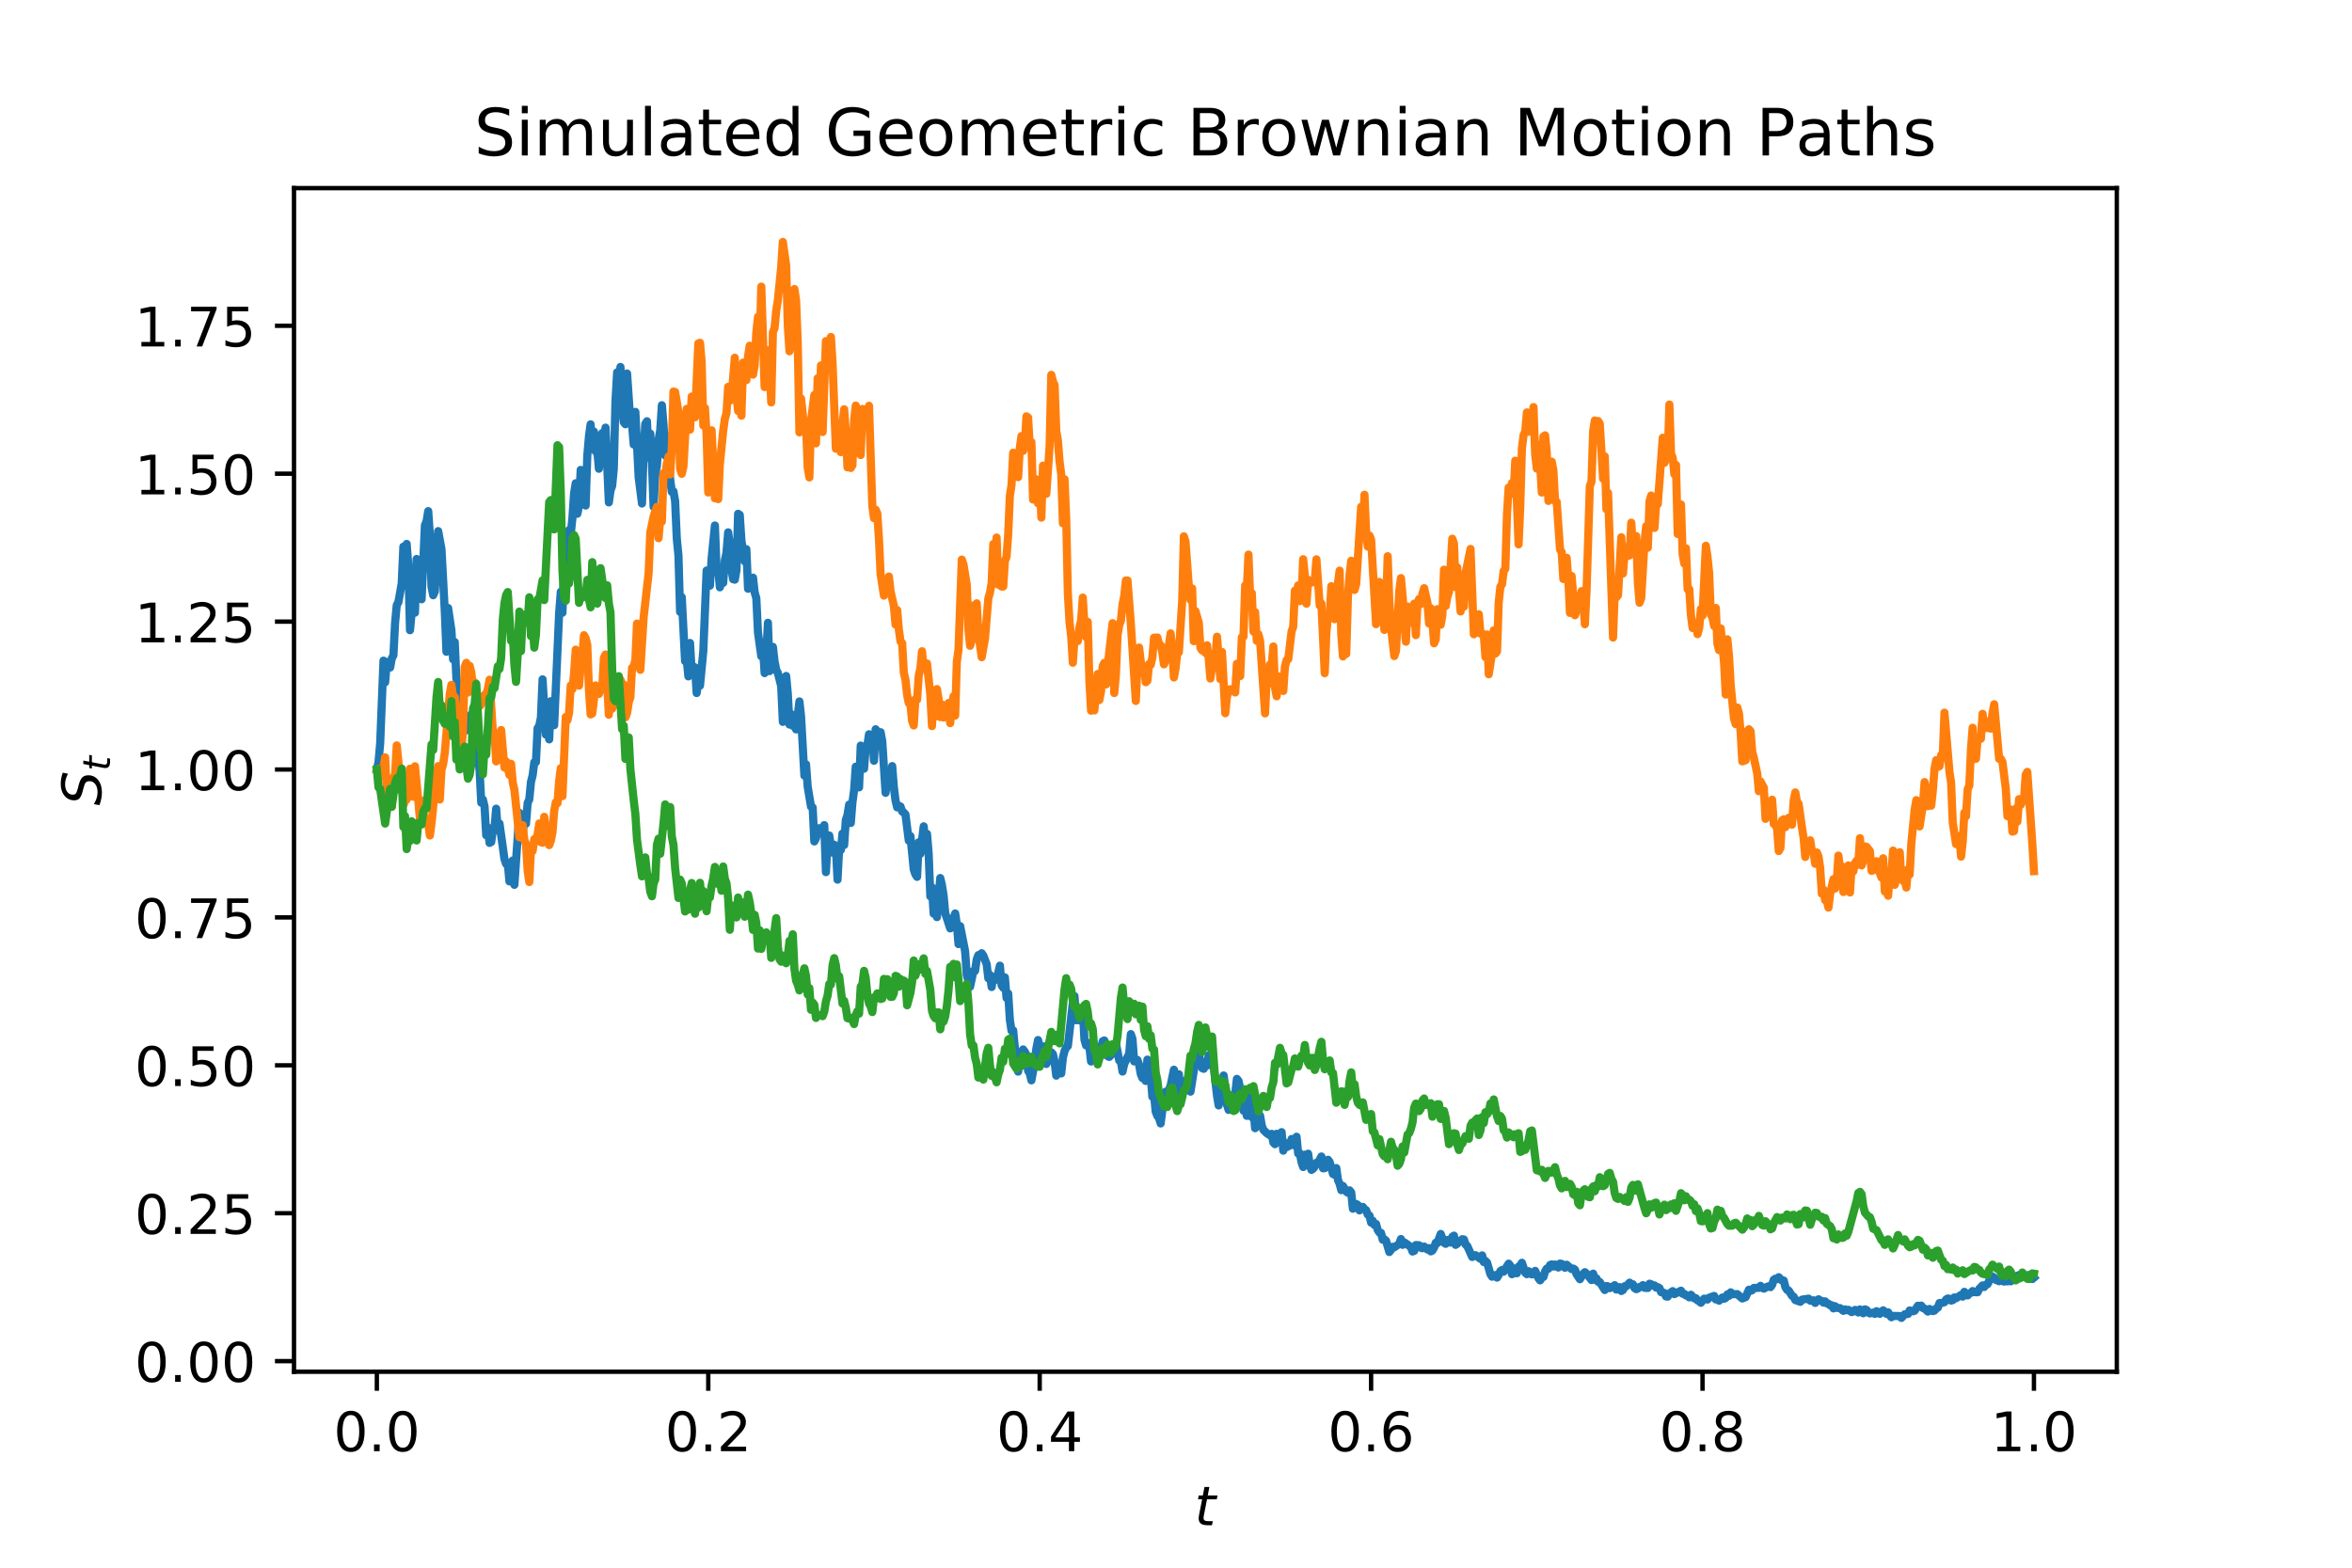 <?xml version="1.0" encoding="utf-8" standalone="no"?>
<!DOCTYPE svg PUBLIC "-//W3C//DTD SVG 1.1//EN"
  "http://www.w3.org/Graphics/SVG/1.1/DTD/svg11.dtd">
<!-- Created with matplotlib (http://matplotlib.org/) -->
<svg height="288pt" version="1.1" viewBox="0 0 432 288" width="432pt" xmlns="http://www.w3.org/2000/svg" xmlns:xlink="http://www.w3.org/1999/xlink">
 <defs>
  <style type="text/css">
*{stroke-linecap:butt;stroke-linejoin:round;}
  </style>
 </defs>
 <g id="figure_1">
  <g id="patch_1">
   <path d="M 0 288 
L 432 288 
L 432 0 
L 0 0 
z
" style="fill:#ffffff;"/>
  </g>
  <g id="axes_1">
   <g id="patch_2">
    <path d="M 54 252 
L 388.8 252 
L 388.8 34.56 
L 54 34.56 
z
" style="fill:#ffffff;"/>
   </g>
   <g id="matplotlib.axis_1">
    <g id="xtick_1">
     <g id="line2d_1">
      <defs>
       <path d="M 0 0 
L 0 3.5 
" id="m8640269e4d" style="stroke:#000000;stroke-width:0.8;"/>
      </defs>
      <g>
       <use style="stroke:#000000;stroke-width:0.8;" x="69.218" xlink:href="#m8640269e4d" y="252"/>
      </g>
     </g>
     <g id="text_1">
      <!-- 0.0 -->
      <defs>
       <path d="M 31.781 66.406 
Q 24.172 66.406 20.328 58.906 
Q 16.5 51.422 16.5 36.375 
Q 16.5 21.391 20.328 13.891 
Q 24.172 6.391 31.781 6.391 
Q 39.453 6.391 43.281 13.891 
Q 47.125 21.391 47.125 36.375 
Q 47.125 51.422 43.281 58.906 
Q 39.453 66.406 31.781 66.406 
z
M 31.781 74.219 
Q 44.047 74.219 50.516 64.516 
Q 56.984 54.828 56.984 36.375 
Q 56.984 17.969 50.516 8.266 
Q 44.047 -1.422 31.781 -1.422 
Q 19.531 -1.422 13.062 8.266 
Q 6.594 17.969 6.594 36.375 
Q 6.594 54.828 13.062 64.516 
Q 19.531 74.219 31.781 74.219 
z
" id="DejaVuSans-30"/>
       <path d="M 10.688 12.406 
L 21 12.406 
L 21 0 
L 10.688 0 
z
" id="DejaVuSans-2e"/>
      </defs>
      <g transform="translate(61.267 266.598)scale(0.1 -0.1)">
       <use xlink:href="#DejaVuSans-30"/>
       <use x="63.623" xlink:href="#DejaVuSans-2e"/>
       <use x="95.41" xlink:href="#DejaVuSans-30"/>
      </g>
     </g>
    </g>
    <g id="xtick_2">
     <g id="line2d_2">
      <g>
       <use style="stroke:#000000;stroke-width:0.8;" x="130.091" xlink:href="#m8640269e4d" y="252"/>
      </g>
     </g>
     <g id="text_2">
      <!-- 0.2 -->
      <defs>
       <path d="M 19.188 8.297 
L 53.609 8.297 
L 53.609 0 
L 7.328 0 
L 7.328 8.297 
Q 12.938 14.109 22.625 23.891 
Q 32.328 33.688 34.812 36.531 
Q 39.547 41.844 41.422 45.531 
Q 43.312 49.219 43.312 52.781 
Q 43.312 58.594 39.234 62.25 
Q 35.156 65.922 28.609 65.922 
Q 23.969 65.922 18.812 64.312 
Q 13.672 62.703 7.812 59.422 
L 7.812 69.391 
Q 13.766 71.781 18.938 73 
Q 24.125 74.219 28.422 74.219 
Q 39.75 74.219 46.484 68.547 
Q 53.219 62.891 53.219 53.422 
Q 53.219 48.922 51.531 44.891 
Q 49.859 40.875 45.406 35.406 
Q 44.188 33.984 37.641 27.219 
Q 31.109 20.453 19.188 8.297 
z
" id="DejaVuSans-32"/>
      </defs>
      <g transform="translate(122.139 266.598)scale(0.1 -0.1)">
       <use xlink:href="#DejaVuSans-30"/>
       <use x="63.623" xlink:href="#DejaVuSans-2e"/>
       <use x="95.41" xlink:href="#DejaVuSans-32"/>
      </g>
     </g>
    </g>
    <g id="xtick_3">
     <g id="line2d_3">
      <g>
       <use style="stroke:#000000;stroke-width:0.8;" x="190.964" xlink:href="#m8640269e4d" y="252"/>
      </g>
     </g>
     <g id="text_3">
      <!-- 0.4 -->
      <defs>
       <path d="M 37.797 64.312 
L 12.891 25.391 
L 37.797 25.391 
z
M 35.203 72.906 
L 47.609 72.906 
L 47.609 25.391 
L 58.016 25.391 
L 58.016 17.188 
L 47.609 17.188 
L 47.609 0 
L 37.797 0 
L 37.797 17.188 
L 4.891 17.188 
L 4.891 26.703 
z
" id="DejaVuSans-34"/>
      </defs>
      <g transform="translate(183.012 266.598)scale(0.1 -0.1)">
       <use xlink:href="#DejaVuSans-30"/>
       <use x="63.623" xlink:href="#DejaVuSans-2e"/>
       <use x="95.41" xlink:href="#DejaVuSans-34"/>
      </g>
     </g>
    </g>
    <g id="xtick_4">
     <g id="line2d_4">
      <g>
       <use style="stroke:#000000;stroke-width:0.8;" x="251.836" xlink:href="#m8640269e4d" y="252"/>
      </g>
     </g>
     <g id="text_4">
      <!-- 0.6 -->
      <defs>
       <path d="M 33.016 40.375 
Q 26.375 40.375 22.484 35.828 
Q 18.609 31.297 18.609 23.391 
Q 18.609 15.531 22.484 10.953 
Q 26.375 6.391 33.016 6.391 
Q 39.656 6.391 43.531 10.953 
Q 47.406 15.531 47.406 23.391 
Q 47.406 31.297 43.531 35.828 
Q 39.656 40.375 33.016 40.375 
z
M 52.594 71.297 
L 52.594 62.312 
Q 48.875 64.062 45.094 64.984 
Q 41.312 65.922 37.594 65.922 
Q 27.828 65.922 22.672 59.328 
Q 17.531 52.734 16.797 39.406 
Q 19.672 43.656 24.016 45.922 
Q 28.375 48.188 33.594 48.188 
Q 44.578 48.188 50.953 41.516 
Q 57.328 34.859 57.328 23.391 
Q 57.328 12.156 50.688 5.359 
Q 44.047 -1.422 33.016 -1.422 
Q 20.359 -1.422 13.672 8.266 
Q 6.984 17.969 6.984 36.375 
Q 6.984 53.656 15.188 63.938 
Q 23.391 74.219 37.203 74.219 
Q 40.922 74.219 44.703 73.484 
Q 48.484 72.75 52.594 71.297 
z
" id="DejaVuSans-36"/>
      </defs>
      <g transform="translate(243.885 266.598)scale(0.1 -0.1)">
       <use xlink:href="#DejaVuSans-30"/>
       <use x="63.623" xlink:href="#DejaVuSans-2e"/>
       <use x="95.41" xlink:href="#DejaVuSans-36"/>
      </g>
     </g>
    </g>
    <g id="xtick_5">
     <g id="line2d_5">
      <g>
       <use style="stroke:#000000;stroke-width:0.8;" x="312.709" xlink:href="#m8640269e4d" y="252"/>
      </g>
     </g>
     <g id="text_5">
      <!-- 0.8 -->
      <defs>
       <path d="M 31.781 34.625 
Q 24.75 34.625 20.719 30.859 
Q 16.703 27.094 16.703 20.516 
Q 16.703 13.922 20.719 10.156 
Q 24.75 6.391 31.781 6.391 
Q 38.812 6.391 42.859 10.172 
Q 46.922 13.969 46.922 20.516 
Q 46.922 27.094 42.891 30.859 
Q 38.875 34.625 31.781 34.625 
z
M 21.922 38.812 
Q 15.578 40.375 12.031 44.719 
Q 8.5 49.078 8.5 55.328 
Q 8.5 64.062 14.719 69.141 
Q 20.953 74.219 31.781 74.219 
Q 42.672 74.219 48.875 69.141 
Q 55.078 64.062 55.078 55.328 
Q 55.078 49.078 51.531 44.719 
Q 48 40.375 41.703 38.812 
Q 48.828 37.156 52.797 32.312 
Q 56.781 27.484 56.781 20.516 
Q 56.781 9.906 50.312 4.234 
Q 43.844 -1.422 31.781 -1.422 
Q 19.734 -1.422 13.25 4.234 
Q 6.781 9.906 6.781 20.516 
Q 6.781 27.484 10.781 32.312 
Q 14.797 37.156 21.922 38.812 
z
M 18.312 54.391 
Q 18.312 48.734 21.844 45.562 
Q 25.391 42.391 31.781 42.391 
Q 38.141 42.391 41.719 45.562 
Q 45.312 48.734 45.312 54.391 
Q 45.312 60.062 41.719 63.234 
Q 38.141 66.406 31.781 66.406 
Q 25.391 66.406 21.844 63.234 
Q 18.312 60.062 18.312 54.391 
z
" id="DejaVuSans-38"/>
      </defs>
      <g transform="translate(304.758 266.598)scale(0.1 -0.1)">
       <use xlink:href="#DejaVuSans-30"/>
       <use x="63.623" xlink:href="#DejaVuSans-2e"/>
       <use x="95.41" xlink:href="#DejaVuSans-38"/>
      </g>
     </g>
    </g>
    <g id="xtick_6">
     <g id="line2d_6">
      <g>
       <use style="stroke:#000000;stroke-width:0.8;" x="373.582" xlink:href="#m8640269e4d" y="252"/>
      </g>
     </g>
     <g id="text_6">
      <!-- 1.0 -->
      <defs>
       <path d="M 12.406 8.297 
L 28.516 8.297 
L 28.516 63.922 
L 10.984 60.406 
L 10.984 69.391 
L 28.422 72.906 
L 38.281 72.906 
L 38.281 8.297 
L 54.391 8.297 
L 54.391 0 
L 12.406 0 
z
" id="DejaVuSans-31"/>
      </defs>
      <g transform="translate(365.63 266.598)scale(0.1 -0.1)">
       <use xlink:href="#DejaVuSans-31"/>
       <use x="63.623" xlink:href="#DejaVuSans-2e"/>
       <use x="95.41" xlink:href="#DejaVuSans-30"/>
      </g>
     </g>
    </g>
    <g id="text_7">
     <!-- $t$ -->
     <defs>
      <path d="M 42.281 54.688 
L 40.922 47.703 
L 23 47.703 
L 17.188 18.016 
Q 16.891 16.359 16.75 15.234 
Q 16.609 14.109 16.609 13.484 
Q 16.609 10.359 18.484 8.938 
Q 20.359 7.516 24.516 7.516 
L 33.594 7.516 
L 32.078 0 
L 23.484 0 
Q 15.484 0 11.547 3.125 
Q 7.625 6.25 7.625 12.594 
Q 7.625 13.719 7.766 15.062 
Q 7.906 16.406 8.203 18.016 
L 14.016 47.703 
L 6.391 47.703 
L 7.812 54.688 
L 15.281 54.688 
L 18.312 70.219 
L 27.297 70.219 
L 24.312 54.688 
z
" id="DejaVuSans-Oblique-74"/>
     </defs>
     <g transform="translate(219.4 280.277)scale(0.1 -0.1)">
      <use transform="translate(0 0.781)" xlink:href="#DejaVuSans-Oblique-74"/>
     </g>
    </g>
   </g>
   <g id="matplotlib.axis_2">
    <g id="ytick_1">
     <g id="line2d_7">
      <defs>
       <path d="M 0 0 
L -3.5 0 
" id="mfdc6632146" style="stroke:#000000;stroke-width:0.8;"/>
      </defs>
      <g>
       <use style="stroke:#000000;stroke-width:0.8;" x="54" xlink:href="#mfdc6632146" y="250.053"/>
      </g>
     </g>
     <g id="text_8">
      <!-- 0.00 -->
      <g transform="translate(24.734 253.852)scale(0.1 -0.1)">
       <use xlink:href="#DejaVuSans-30"/>
       <use x="63.623" xlink:href="#DejaVuSans-2e"/>
       <use x="95.41" xlink:href="#DejaVuSans-30"/>
       <use x="159.033" xlink:href="#DejaVuSans-30"/>
      </g>
     </g>
    </g>
    <g id="ytick_2">
     <g id="line2d_8">
      <g>
       <use style="stroke:#000000;stroke-width:0.8;" x="54" xlink:href="#mfdc6632146" y="222.882"/>
      </g>
     </g>
     <g id="text_9">
      <!-- 0.25 -->
      <defs>
       <path d="M 10.797 72.906 
L 49.516 72.906 
L 49.516 64.594 
L 19.828 64.594 
L 19.828 46.734 
Q 21.969 47.469 24.109 47.828 
Q 26.266 48.188 28.422 48.188 
Q 40.625 48.188 47.75 41.5 
Q 54.891 34.812 54.891 23.391 
Q 54.891 11.625 47.562 5.094 
Q 40.234 -1.422 26.906 -1.422 
Q 22.312 -1.422 17.547 -0.641 
Q 12.797 0.141 7.719 1.703 
L 7.719 11.625 
Q 12.109 9.234 16.797 8.062 
Q 21.484 6.891 26.703 6.891 
Q 35.156 6.891 40.078 11.328 
Q 45.016 15.766 45.016 23.391 
Q 45.016 31 40.078 35.438 
Q 35.156 39.891 26.703 39.891 
Q 22.75 39.891 18.812 39.016 
Q 14.891 38.141 10.797 36.281 
z
" id="DejaVuSans-35"/>
      </defs>
      <g transform="translate(24.734 226.681)scale(0.1 -0.1)">
       <use xlink:href="#DejaVuSans-30"/>
       <use x="63.623" xlink:href="#DejaVuSans-2e"/>
       <use x="95.41" xlink:href="#DejaVuSans-32"/>
       <use x="159.033" xlink:href="#DejaVuSans-35"/>
      </g>
     </g>
    </g>
    <g id="ytick_3">
     <g id="line2d_9">
      <g>
       <use style="stroke:#000000;stroke-width:0.8;" x="54" xlink:href="#mfdc6632146" y="195.71"/>
      </g>
     </g>
     <g id="text_10">
      <!-- 0.50 -->
      <g transform="translate(24.734 199.509)scale(0.1 -0.1)">
       <use xlink:href="#DejaVuSans-30"/>
       <use x="63.623" xlink:href="#DejaVuSans-2e"/>
       <use x="95.41" xlink:href="#DejaVuSans-35"/>
       <use x="159.033" xlink:href="#DejaVuSans-30"/>
      </g>
     </g>
    </g>
    <g id="ytick_4">
     <g id="line2d_10">
      <g>
       <use style="stroke:#000000;stroke-width:0.8;" x="54" xlink:href="#mfdc6632146" y="168.539"/>
      </g>
     </g>
     <g id="text_11">
      <!-- 0.75 -->
      <defs>
       <path d="M 8.203 72.906 
L 55.078 72.906 
L 55.078 68.703 
L 28.609 0 
L 18.312 0 
L 43.219 64.594 
L 8.203 64.594 
z
" id="DejaVuSans-37"/>
      </defs>
      <g transform="translate(24.734 172.338)scale(0.1 -0.1)">
       <use xlink:href="#DejaVuSans-30"/>
       <use x="63.623" xlink:href="#DejaVuSans-2e"/>
       <use x="95.41" xlink:href="#DejaVuSans-37"/>
       <use x="159.033" xlink:href="#DejaVuSans-35"/>
      </g>
     </g>
    </g>
    <g id="ytick_5">
     <g id="line2d_11">
      <g>
       <use style="stroke:#000000;stroke-width:0.8;" x="54" xlink:href="#mfdc6632146" y="141.367"/>
      </g>
     </g>
     <g id="text_12">
      <!-- 1.00 -->
      <g transform="translate(24.734 145.166)scale(0.1 -0.1)">
       <use xlink:href="#DejaVuSans-31"/>
       <use x="63.623" xlink:href="#DejaVuSans-2e"/>
       <use x="95.41" xlink:href="#DejaVuSans-30"/>
       <use x="159.033" xlink:href="#DejaVuSans-30"/>
      </g>
     </g>
    </g>
    <g id="ytick_6">
     <g id="line2d_12">
      <g>
       <use style="stroke:#000000;stroke-width:0.8;" x="54" xlink:href="#mfdc6632146" y="114.196"/>
      </g>
     </g>
     <g id="text_13">
      <!-- 1.25 -->
      <g transform="translate(24.734 117.995)scale(0.1 -0.1)">
       <use xlink:href="#DejaVuSans-31"/>
       <use x="63.623" xlink:href="#DejaVuSans-2e"/>
       <use x="95.41" xlink:href="#DejaVuSans-32"/>
       <use x="159.033" xlink:href="#DejaVuSans-35"/>
      </g>
     </g>
    </g>
    <g id="ytick_7">
     <g id="line2d_13">
      <g>
       <use style="stroke:#000000;stroke-width:0.8;" x="54" xlink:href="#mfdc6632146" y="87.024"/>
      </g>
     </g>
     <g id="text_14">
      <!-- 1.50 -->
      <g transform="translate(24.734 90.823)scale(0.1 -0.1)">
       <use xlink:href="#DejaVuSans-31"/>
       <use x="63.623" xlink:href="#DejaVuSans-2e"/>
       <use x="95.41" xlink:href="#DejaVuSans-35"/>
       <use x="159.033" xlink:href="#DejaVuSans-30"/>
      </g>
     </g>
    </g>
    <g id="ytick_8">
     <g id="line2d_14">
      <g>
       <use style="stroke:#000000;stroke-width:0.8;" x="54" xlink:href="#mfdc6632146" y="59.853"/>
      </g>
     </g>
     <g id="text_15">
      <!-- 1.75 -->
      <g transform="translate(24.734 63.652)scale(0.1 -0.1)">
       <use xlink:href="#DejaVuSans-31"/>
       <use x="63.623" xlink:href="#DejaVuSans-2e"/>
       <use x="95.41" xlink:href="#DejaVuSans-37"/>
       <use x="159.033" xlink:href="#DejaVuSans-35"/>
      </g>
     </g>
    </g>
    <g id="text_16">
     <!-- $S_t$ -->
     <defs>
      <path d="M 60.297 70.516 
L 58.406 60.891 
Q 53.469 63.531 48.609 64.875 
Q 43.75 66.219 39.203 66.219 
Q 30.375 66.219 25.141 62.359 
Q 19.922 58.5 19.922 52.094 
Q 19.922 48.578 21.844 46.703 
Q 23.781 44.828 31.781 42.672 
L 37.703 41.219 
Q 47.703 38.625 51.609 34.641 
Q 55.516 30.672 55.516 23.484 
Q 55.516 12.453 46.844 5.516 
Q 38.188 -1.422 24.031 -1.422 
Q 18.219 -1.422 12.359 -0.266 
Q 6.5 0.875 0.594 3.219 
L 2.594 13.375 
Q 8.016 10.016 13.453 8.297 
Q 18.891 6.594 24.312 6.594 
Q 33.547 6.594 39.109 10.688 
Q 44.672 14.797 44.672 21.391 
Q 44.672 25.781 42.453 28.047 
Q 40.234 30.328 32.906 32.172 
L 27 33.688 
Q 16.891 36.328 13.203 39.766 
Q 9.516 43.219 9.516 49.422 
Q 9.516 60.297 17.891 67.25 
Q 26.266 74.219 39.703 74.219 
Q 44.922 74.219 50.047 73.281 
Q 55.172 72.359 60.297 70.516 
z
" id="DejaVuSans-Oblique-53"/>
     </defs>
     <g transform="translate(18.655 147.98)rotate(-90)scale(0.1 -0.1)">
      <use transform="translate(0 0.781)" xlink:href="#DejaVuSans-Oblique-53"/>
      <use transform="translate(63.477 -15.625)scale(0.7)" xlink:href="#DejaVuSans-Oblique-74"/>
     </g>
    </g>
   </g>
   <g id="line2d_15">
    <path clip-path="url(#p0438542335)" d="M 69.218 141.367 
L 69.523 139.992 
L 69.827 136.585 
L 70.436 121.369 
L 70.74 125.346 
L 71.044 121.599 
L 71.653 122.631 
L 71.957 120.977 
L 72.262 120.389 
L 72.566 114.426 
L 72.871 111.162 
L 73.175 110.627 
L 73.784 107.178 
L 74.088 100.428 
L 74.392 101.399 
L 74.697 99.927 
L 75.001 103.982 
L 75.305 115.774 
L 75.914 109.252 
L 76.219 112.557 
L 76.523 102.688 
L 76.827 109.466 
L 77.132 109.262 
L 77.436 110.095 
L 78.045 96.493 
L 78.349 95.741 
L 78.653 93.895 
L 78.958 98.279 
L 79.262 107.786 
L 79.567 109.352 
L 79.871 108.656 
L 80.48 97.569 
L 81.088 100.877 
L 81.697 112.3 
L 82.001 119.733 
L 82.306 111.693 
L 82.915 115.809 
L 83.219 121.127 
L 83.523 117.958 
L 83.828 124.699 
L 84.132 125.542 
L 84.436 129.068 
L 84.741 127.588 
L 85.045 129.566 
L 85.349 134.065 
L 85.654 134.168 
L 85.958 132.598 
L 86.263 132.351 
L 86.567 131.225 
L 86.871 133.609 
L 87.176 134.945 
L 87.48 137.392 
L 87.784 138.673 
L 88.089 141.537 
L 88.393 147.461 
L 88.697 146.886 
L 89.002 148.196 
L 89.306 153.447 
L 89.611 152.034 
L 89.915 154.846 
L 90.219 154.689 
L 90.524 152.491 
L 90.828 152.093 
L 91.132 148.563 
L 91.437 152.526 
L 91.741 151.285 
L 92.654 157.805 
L 92.959 158.714 
L 93.263 158.552 
L 93.567 161.923 
L 93.872 159.413 
L 94.176 158.078 
L 94.48 162.546 
L 95.393 149.314 
L 95.698 149.888 
L 96.002 153.279 
L 96.307 150.052 
L 96.611 151.327 
L 96.915 147.511 
L 97.22 146.835 
L 97.524 143.648 
L 97.828 142.449 
L 98.133 140.044 
L 98.437 140.008 
L 98.741 133.793 
L 99.046 133.326 
L 99.35 131.843 
L 99.655 124.803 
L 100.263 134.959 
L 100.568 131.431 
L 100.872 135.831 
L 101.176 128.811 
L 101.481 130.397 
L 101.785 133.225 
L 102.698 112.657 
L 103.003 108.72 
L 103.307 112.569 
L 103.611 104.265 
L 103.916 105.5 
L 104.524 97.392 
L 104.829 98.141 
L 105.133 95.191 
L 105.437 90.675 
L 105.742 88.777 
L 106.046 94.384 
L 106.351 92.916 
L 106.655 86.325 
L 106.959 89.921 
L 107.264 90.679 
L 107.568 92.872 
L 107.872 83.68 
L 108.177 80.143 
L 108.481 77.954 
L 108.785 82.144 
L 109.09 79.281 
L 109.394 82.922 
L 109.699 82.754 
L 110.003 86.118 
L 110.612 79.558 
L 110.916 80.681 
L 111.22 78.56 
L 111.829 92.296 
L 112.133 90.104 
L 112.438 89.261 
L 112.742 86.032 
L 113.047 73.671 
L 113.351 68.403 
L 113.655 73.646 
L 113.96 67.415 
L 114.264 75.015 
L 114.568 77.57 
L 114.873 77.942 
L 115.177 68.617 
L 115.786 77.52 
L 116.09 78.058 
L 116.395 81.666 
L 116.699 75.667 
L 117.308 87.734 
L 117.916 92.502 
L 118.221 82.889 
L 118.525 77.87 
L 118.829 77.394 
L 119.134 84.084 
L 119.438 79.653 
L 119.743 85.043 
L 120.047 93.103 
L 120.351 87.207 
L 120.656 85.575 
L 120.96 80.785 
L 121.264 79.079 
L 121.569 74.446 
L 121.873 78.062 
L 122.177 83.687 
L 122.482 80.101 
L 123.091 88.031 
L 123.395 90.364 
L 123.699 90.276 
L 124.004 92.065 
L 124.308 98.934 
L 124.612 102.01 
L 124.917 112.419 
L 125.221 109.698 
L 125.83 121.462 
L 126.134 121.249 
L 126.439 124.262 
L 126.743 118.124 
L 127.047 123.518 
L 127.352 122.449 
L 127.656 122.608 
L 127.96 127.315 
L 128.265 125.284 
L 128.569 125.961 
L 129.178 119.622 
L 129.787 104.81 
L 130.395 107.592 
L 130.7 102.638 
L 131.308 96.538 
L 131.613 104.387 
L 131.917 104.499 
L 132.221 107.896 
L 132.526 106.638 
L 132.83 107.083 
L 133.135 102.968 
L 133.439 101.493 
L 133.743 97.798 
L 134.048 100.044 
L 134.352 104.524 
L 134.656 106.411 
L 134.961 106.489 
L 135.265 104.767 
L 135.569 94.387 
L 135.874 94.595 
L 136.178 99.295 
L 136.787 103.13 
L 137.091 100.893 
L 137.396 108.161 
L 137.7 107.877 
L 138.004 107.173 
L 138.309 106.124 
L 138.613 108.843 
L 138.917 109.905 
L 139.222 116.217 
L 139.831 120.566 
L 140.135 118.863 
L 140.439 123.659 
L 140.744 120.537 
L 141.048 114.416 
L 141.352 123.294 
L 141.657 121.586 
L 141.961 118.836 
L 142.265 121.481 
L 142.57 123.096 
L 142.874 123.63 
L 143.483 126.044 
L 143.787 132.616 
L 144.396 124.182 
L 144.7 127.419 
L 145.005 133.106 
L 145.309 131.179 
L 145.613 133.343 
L 145.918 132.819 
L 146.222 134.003 
L 146.831 128.86 
L 147.135 131.641 
L 147.744 142.489 
L 148.048 140.413 
L 148.353 144.535 
L 148.961 148.184 
L 149.266 148.353 
L 149.57 154.58 
L 149.875 154.01 
L 150.179 152.419 
L 150.483 152.146 
L 150.788 153.109 
L 151.092 152.81 
L 151.396 151.583 
L 151.701 160.217 
L 152.005 154.66 
L 152.309 153.483 
L 152.614 155.476 
L 152.918 156.645 
L 153.223 155.186 
L 153.527 155.535 
L 153.831 161.604 
L 154.136 155.83 
L 154.44 156.159 
L 154.744 153.13 
L 155.049 155.251 
L 155.353 150.646 
L 155.657 149.745 
L 155.962 147.814 
L 156.266 151.193 
L 156.571 147.407 
L 156.875 145.168 
L 157.179 140.85 
L 157.788 144.647 
L 158.092 136.968 
L 158.397 140.759 
L 158.701 141.228 
L 159.005 137.316 
L 159.31 136.968 
L 159.614 134.883 
L 159.919 136.338 
L 160.223 135.007 
L 160.527 139.76 
L 160.832 133.977 
L 161.136 134.411 
L 161.44 136.898 
L 161.745 134.514 
L 162.049 136.197 
L 162.658 145.645 
L 162.962 143.354 
L 163.571 144.342 
L 163.875 140.739 
L 164.18 144.634 
L 164.484 147.07 
L 164.788 148.323 
L 165.093 148.02 
L 165.397 148.156 
L 165.701 149.08 
L 166.006 149.277 
L 166.31 149.619 
L 166.919 154.428 
L 167.223 153.598 
L 167.832 159.746 
L 168.136 160.638 
L 168.441 161.084 
L 168.745 154.734 
L 169.049 156.858 
L 169.658 151.811 
L 169.963 155.505 
L 170.267 153.193 
L 170.571 156.819 
L 170.876 164.659 
L 171.18 163.022 
L 171.484 167.854 
L 171.789 166.682 
L 172.093 168.485 
L 172.702 161.304 
L 173.006 162.576 
L 173.311 164.479 
L 173.615 167.765 
L 174.224 169.631 
L 174.528 170.559 
L 174.832 170.165 
L 175.137 168.703 
L 175.441 167.804 
L 175.745 169.791 
L 176.05 173.441 
L 176.354 170.135 
L 177.267 174.752 
L 177.572 179.14 
L 178.18 181.272 
L 178.789 178.373 
L 179.093 178.365 
L 179.398 176.252 
L 179.702 175.459 
L 180.007 175.496 
L 180.311 175.116 
L 180.615 175.568 
L 181.224 177.121 
L 181.528 179.723 
L 181.833 179.099 
L 182.137 181.327 
L 182.441 179.498 
L 182.746 180.055 
L 183.05 179.945 
L 183.659 177.402 
L 183.963 181.01 
L 184.268 181.462 
L 184.572 179.553 
L 184.876 183.339 
L 185.181 182.521 
L 185.485 187.338 
L 185.789 189.366 
L 186.094 189.292 
L 186.398 192.475 
L 186.703 194.27 
L 187.007 196.866 
L 187.311 194.094 
L 187.616 193.803 
L 187.92 192.794 
L 188.224 193.197 
L 188.529 193.833 
L 188.833 196.707 
L 189.137 197.199 
L 189.442 198.472 
L 190.051 195.161 
L 190.355 192.615 
L 190.659 191.066 
L 190.964 192.183 
L 191.268 194.225 
L 191.572 192.872 
L 191.877 192.227 
L 192.181 195.461 
L 192.485 194.848 
L 192.79 193.426 
L 193.094 193.32 
L 193.399 193.652 
L 193.703 195.093 
L 194.007 197.607 
L 194.312 196.279 
L 194.92 197.198 
L 195.225 194.302 
L 195.529 193.095 
L 195.833 192.427 
L 196.138 192.169 
L 197.051 184.207 
L 197.355 182.995 
L 197.66 187.437 
L 197.964 187.192 
L 198.268 187.45 
L 198.573 187.264 
L 198.877 185.392 
L 199.181 190.994 
L 199.486 192.057 
L 199.79 191.562 
L 200.095 192.425 
L 200.399 195.008 
L 200.703 193.495 
L 201.008 193 
L 201.312 194.752 
L 201.616 194.201 
L 201.921 192.75 
L 202.225 192.741 
L 202.529 191.29 
L 202.834 191.144 
L 203.138 191.881 
L 203.443 194.013 
L 203.747 194.166 
L 204.051 193.822 
L 204.356 192.265 
L 204.66 192.475 
L 204.964 191.642 
L 205.573 194.826 
L 205.877 195.018 
L 206.182 196.854 
L 206.486 195.474 
L 207.095 194.186 
L 207.399 193.587 
L 207.704 189.978 
L 208.008 190.869 
L 208.312 194.989 
L 208.617 194.642 
L 208.921 194.731 
L 209.225 195.636 
L 209.53 197.321 
L 209.834 198.053 
L 210.139 197.755 
L 210.443 198.586 
L 210.747 194.66 
L 211.356 197.69 
L 211.66 201.479 
L 211.965 201.093 
L 212.269 204.215 
L 212.573 204.997 
L 212.878 205.39 
L 213.182 206.392 
L 213.487 203.991 
L 214.095 200.561 
L 214.4 201.942 
L 214.704 200.225 
L 215.008 199.443 
L 215.617 196.521 
L 215.921 198.059 
L 216.226 198.757 
L 216.53 197.358 
L 216.835 201.783 
L 217.139 199.473 
L 217.443 198.588 
L 217.748 198.663 
L 218.052 198.304 
L 218.356 199.99 
L 218.661 200.544 
L 219.269 196.718 
L 219.574 192.171 
L 219.878 192.306 
L 220.791 196.219 
L 221.096 196.352 
L 221.4 195.702 
L 221.704 195.76 
L 222.009 193.878 
L 222.313 194.294 
L 222.617 194.907 
L 222.922 195.92 
L 223.531 201.26 
L 223.835 203.08 
L 224.748 197.575 
L 225.052 199.786 
L 225.357 202.916 
L 225.661 203.899 
L 225.965 203.643 
L 226.27 202.911 
L 226.574 201.349 
L 226.879 200.911 
L 227.183 198.203 
L 227.487 198.568 
L 227.792 200.054 
L 228.096 202.712 
L 228.4 204.043 
L 228.705 203.691 
L 229.009 204.994 
L 229.313 203.659 
L 229.618 201.587 
L 229.922 205.219 
L 230.227 203.994 
L 230.531 207.256 
L 230.835 206.712 
L 231.14 205.034 
L 231.444 204.941 
L 231.748 206.767 
L 232.053 207.568 
L 232.661 208.163 
L 233.27 208.576 
L 233.575 208.296 
L 233.879 209.892 
L 234.183 210.199 
L 234.488 208.286 
L 235.096 209.373 
L 235.401 207.986 
L 235.705 211.39 
L 236.009 209.946 
L 236.314 210.747 
L 236.923 210.423 
L 237.227 209.242 
L 237.531 209.588 
L 237.836 210.455 
L 238.14 208.83 
L 238.444 211.912 
L 238.749 211.887 
L 239.053 213.514 
L 239.357 214.394 
L 239.662 212.126 
L 239.966 212.18 
L 240.271 211.946 
L 240.575 214.093 
L 240.879 214.922 
L 241.184 214.704 
L 241.488 214.307 
L 241.792 213.61 
L 242.097 213.6 
L 242.705 212.461 
L 243.01 214.636 
L 243.314 214.594 
L 243.923 213.056 
L 244.227 213.481 
L 244.836 215.673 
L 245.14 215.816 
L 245.445 214.589 
L 245.749 216.778 
L 246.053 217.472 
L 246.358 218.647 
L 246.662 217.867 
L 247.271 218.902 
L 247.575 219.116 
L 247.88 218.68 
L 248.184 219.069 
L 248.488 222.054 
L 249.097 221.177 
L 249.401 221.378 
L 249.706 222.361 
L 250.315 221.717 
L 250.619 222.138 
L 250.923 222.329 
L 251.228 223.145 
L 251.532 223.297 
L 251.836 224.609 
L 252.141 224.273 
L 252.445 225.043 
L 252.749 224.855 
L 253.054 225.975 
L 253.358 226.424 
L 253.663 226.507 
L 253.967 227.743 
L 254.271 227.662 
L 254.576 227.931 
L 255.184 230.011 
L 255.489 229.627 
L 255.793 229.049 
L 256.097 229.137 
L 256.706 228.719 
L 257.011 228.496 
L 257.315 227.62 
L 257.619 228.689 
L 257.924 228.232 
L 258.532 228.648 
L 259.141 229.104 
L 259.445 229.917 
L 259.75 229.8 
L 260.054 228.73 
L 260.663 228.769 
L 260.967 229.231 
L 261.272 229.309 
L 261.576 229.003 
L 262.185 229.548 
L 262.489 229.286 
L 262.793 229.889 
L 263.098 229.728 
L 263.402 229.201 
L 263.707 228.304 
L 264.011 228.366 
L 264.62 226.688 
L 265.228 228.296 
L 265.533 228.506 
L 265.837 227.805 
L 266.141 227.856 
L 266.446 228.277 
L 266.75 227.208 
L 267.055 227.001 
L 267.359 228.693 
L 267.663 228.478 
L 267.968 228.124 
L 268.272 227.967 
L 268.576 227.653 
L 268.881 227.701 
L 269.185 228.633 
L 269.489 228.884 
L 270.403 230.919 
L 270.707 230.645 
L 271.011 230.585 
L 271.924 231.269 
L 272.229 230.628 
L 272.533 231.859 
L 272.837 231.642 
L 273.142 231.96 
L 273.751 234.085 
L 274.055 234.546 
L 274.664 234.244 
L 274.968 234.713 
L 275.272 234.22 
L 275.577 233.508 
L 275.881 233.3 
L 276.185 233.614 
L 276.794 232.622 
L 277.099 232.144 
L 277.403 232.516 
L 277.707 234.088 
L 278.012 233.019 
L 278.316 233.887 
L 278.62 233.905 
L 278.925 232.69 
L 279.229 232.508 
L 279.533 231.982 
L 280.142 233.808 
L 280.447 234.081 
L 280.751 233.53 
L 281.055 233.711 
L 281.36 234.122 
L 281.664 234.022 
L 281.968 233.474 
L 282.577 234.837 
L 282.881 235.217 
L 283.186 234.703 
L 283.49 234.589 
L 283.795 233.546 
L 284.099 233.058 
L 284.403 233.076 
L 284.708 232.397 
L 285.012 232.279 
L 285.316 232.675 
L 285.621 232.302 
L 285.925 232.693 
L 286.229 232.852 
L 286.534 232.13 
L 286.838 232.187 
L 287.447 232.897 
L 287.751 232.342 
L 288.664 233.142 
L 288.969 233.044 
L 289.273 233.251 
L 289.577 234.102 
L 290.186 235.007 
L 290.795 234.013 
L 291.099 233.716 
L 291.404 233.977 
L 292.317 235.155 
L 292.621 233.979 
L 292.925 235.12 
L 293.23 234.854 
L 293.534 235.471 
L 293.839 235.519 
L 294.752 236.987 
L 295.056 236.261 
L 295.36 236.319 
L 295.665 236.652 
L 295.969 236.416 
L 296.273 236.412 
L 296.578 236.101 
L 296.882 236.906 
L 297.187 236.78 
L 297.491 236.456 
L 297.795 237.17 
L 298.1 236.987 
L 298.404 236.287 
L 298.708 236.293 
L 299.317 235.636 
L 299.621 235.959 
L 299.926 235.941 
L 300.23 236.64 
L 300.535 236.832 
L 300.839 236.721 
L 301.143 236.416 
L 301.448 236.405 
L 301.752 236.095 
L 302.056 236.581 
L 302.665 236.617 
L 302.969 235.831 
L 303.274 235.927 
L 303.578 236.15 
L 303.883 236.141 
L 304.187 236.545 
L 304.491 236.463 
L 304.796 236.619 
L 305.1 237.38 
L 305.709 237.531 
L 306.013 238.177 
L 306.317 238.203 
L 306.622 237.644 
L 307.231 237.196 
L 307.535 237.741 
L 308.752 237.116 
L 309.057 237.672 
L 309.361 237.689 
L 309.665 237.985 
L 309.97 238.004 
L 310.274 238.346 
L 310.579 237.86 
L 311.187 238.529 
L 311.492 238.501 
L 311.796 238.895 
L 312.1 239.045 
L 312.405 239.334 
L 313.013 238.577 
L 313.318 238.598 
L 313.622 238.74 
L 313.927 238.403 
L 314.84 238.078 
L 315.144 238.717 
L 315.448 238.757 
L 315.753 238.948 
L 316.361 238.358 
L 316.666 238.602 
L 316.97 238.432 
L 317.275 237.794 
L 317.579 238.053 
L 317.883 237.415 
L 318.188 237.756 
L 319.101 237.747 
L 319.709 238.297 
L 320.014 238.545 
L 320.623 238.304 
L 321.231 236.932 
L 321.536 237.144 
L 321.84 237.011 
L 322.144 236.6 
L 323.057 236.595 
L 323.362 236.226 
L 323.666 236.596 
L 323.971 236.735 
L 324.579 236.404 
L 324.884 236.3 
L 325.188 236.461 
L 325.492 236.043 
L 325.797 235.098 
L 326.101 234.906 
L 326.405 234.998 
L 326.71 234.638 
L 327.319 235.26 
L 327.623 235.245 
L 327.927 236.454 
L 328.232 236.951 
L 328.536 237.095 
L 329.145 238.055 
L 329.449 238.22 
L 329.753 238.835 
L 330.667 239.158 
L 330.971 238.76 
L 332.188 238.573 
L 332.493 238.942 
L 332.797 238.983 
L 333.101 238.875 
L 333.406 239.359 
L 334.015 238.691 
L 334.319 238.918 
L 334.623 239.003 
L 334.928 239.309 
L 335.232 239.072 
L 335.536 239.44 
L 335.841 239.515 
L 336.145 239.801 
L 336.449 239.785 
L 336.754 240.367 
L 337.058 239.961 
L 337.363 240.269 
L 337.971 240.316 
L 338.58 240.818 
L 338.884 240.544 
L 339.189 240.702 
L 339.493 240.622 
L 340.102 241.049 
L 340.406 240.915 
L 340.711 240.646 
L 341.015 240.698 
L 341.319 241.119 
L 341.624 240.554 
L 341.928 240.811 
L 342.232 241.262 
L 342.537 240.541 
L 342.841 240.662 
L 343.145 241.096 
L 343.45 241.29 
L 344.059 241.135 
L 344.363 241.375 
L 344.667 240.875 
L 344.972 241.026 
L 345.276 241.364 
L 345.885 240.724 
L 346.189 240.965 
L 346.493 241.368 
L 346.798 241.085 
L 347.102 241.666 
L 347.407 241.991 
L 347.711 241.744 
L 348.928 241.776 
L 349.233 242.116 
L 349.841 241.45 
L 350.45 241.382 
L 350.755 240.74 
L 351.363 240.898 
L 351.668 240.792 
L 352.276 239.873 
L 352.581 239.956 
L 352.885 239.858 
L 353.189 240.302 
L 353.494 240.398 
L 354.103 240.954 
L 354.407 240.47 
L 355.016 240.867 
L 355.32 240.761 
L 355.624 240.38 
L 355.929 240.233 
L 356.233 239.376 
L 356.537 239.401 
L 357.146 239.22 
L 357.451 238.728 
L 357.755 238.547 
L 358.059 238.589 
L 358.364 238.933 
L 358.668 238.847 
L 358.972 238.35 
L 359.277 238.502 
L 360.19 237.894 
L 360.494 238.203 
L 360.799 237.324 
L 361.103 237.839 
L 361.407 237.98 
L 361.712 237.622 
L 362.016 237.505 
L 362.32 237.176 
L 362.625 237.378 
L 363.233 237.403 
L 363.538 236.775 
L 364.147 236.144 
L 364.451 236.433 
L 364.755 236.016 
L 365.06 235.916 
L 365.364 235.295 
L 365.668 234.355 
L 366.277 234.707 
L 366.581 235.126 
L 367.19 235.373 
L 367.495 235.207 
L 368.103 235.443 
L 368.408 234.952 
L 368.712 235.399 
L 369.016 235.199 
L 369.321 235.389 
L 369.625 235.054 
L 369.929 234.396 
L 370.234 234.547 
L 370.843 234.241 
L 371.147 234.641 
L 372.364 234.277 
L 372.669 234.23 
L 372.973 234.804 
L 373.277 234.977 
L 373.582 234.712 
L 373.582 234.712 
" style="fill:none;stroke:#1f77b4;stroke-linecap:square;stroke-width:1.5;"/>
   </g>
   <g id="line2d_16">
    <path clip-path="url(#p0438542335)" d="M 69.218 141.367 
L 69.523 142.819 
L 69.827 142.464 
L 70.436 140.997 
L 70.74 139.132 
L 71.044 145.509 
L 71.349 145.673 
L 71.653 144.884 
L 71.957 148.21 
L 72.262 142.819 
L 72.566 142.271 
L 72.871 136.943 
L 73.479 142.934 
L 73.784 142.175 
L 74.088 147.902 
L 74.392 147.207 
L 74.697 146.891 
L 75.305 141.217 
L 75.61 142.654 
L 75.914 146.381 
L 76.219 140.768 
L 76.827 147.028 
L 77.132 150.562 
L 77.436 147.047 
L 77.74 148.737 
L 78.045 151.152 
L 78.349 150.721 
L 78.653 151.372 
L 78.958 153.488 
L 79.262 151.185 
L 80.175 142.114 
L 80.48 140.74 
L 80.784 146.879 
L 81.088 141.433 
L 81.393 140.395 
L 81.697 138.287 
L 82.61 127.501 
L 82.915 125.813 
L 83.219 128.167 
L 83.523 128.04 
L 84.436 137.316 
L 84.741 137.873 
L 85.045 134.151 
L 85.349 122.529 
L 85.654 121.765 
L 85.958 127.235 
L 86.263 122.322 
L 86.567 123.537 
L 86.871 126.18 
L 87.176 125.358 
L 87.48 130.25 
L 87.784 129.407 
L 88.089 129.744 
L 88.393 129.37 
L 88.697 127.914 
L 89.002 127.654 
L 89.306 127.591 
L 89.611 126.49 
L 89.915 124.866 
L 90.524 134.426 
L 90.828 134.651 
L 91.132 139.88 
L 91.437 139.575 
L 92.045 134.111 
L 92.654 141.004 
L 92.959 139.872 
L 93.567 142.359 
L 93.872 140.327 
L 94.176 143.752 
L 94.48 145.101 
L 95.393 153.812 
L 95.698 151.75 
L 96.002 151.589 
L 96.307 154.326 
L 96.611 155.026 
L 96.915 159.951 
L 97.22 162.04 
L 97.524 156.057 
L 97.828 156.326 
L 98.133 154.157 
L 98.437 154.356 
L 98.741 153.302 
L 99.046 151.273 
L 99.35 154.723 
L 99.655 154.817 
L 99.959 150.062 
L 100.568 154.323 
L 100.872 155.254 
L 101.176 154.448 
L 101.481 152.861 
L 101.785 148.966 
L 102.089 147.369 
L 102.394 147.57 
L 102.698 143.49 
L 103.003 141.117 
L 103.307 146.269 
L 103.916 131.705 
L 104.22 132.335 
L 104.524 130.928 
L 104.829 125.939 
L 105.133 126.615 
L 105.437 123.764 
L 105.742 119.353 
L 106.046 123.547 
L 106.351 125.957 
L 106.655 122.341 
L 106.959 120.48 
L 107.264 116.694 
L 107.568 117.254 
L 107.872 118.467 
L 108.177 126.784 
L 108.481 131.251 
L 108.785 131.074 
L 109.394 125.921 
L 109.699 126.425 
L 110.003 127.487 
L 110.307 126.645 
L 110.612 126.34 
L 110.916 120.845 
L 111.22 120.247 
L 111.829 131.306 
L 112.133 125.603 
L 112.438 130.212 
L 112.742 127.315 
L 113.351 129.01 
L 113.655 129.523 
L 113.96 124.868 
L 114.264 125.631 
L 114.568 125.762 
L 114.873 131.779 
L 115.177 131.006 
L 115.481 129.007 
L 115.786 128.092 
L 116.09 122.7 
L 116.395 122.478 
L 116.699 121.272 
L 117.003 114.558 
L 117.308 121.2 
L 117.612 123.057 
L 118.221 113.401 
L 119.134 105.312 
L 119.438 97.844 
L 120.047 94.858 
L 120.656 93.126 
L 120.96 98.868 
L 121.264 95.183 
L 121.569 95.822 
L 121.873 86.936 
L 122.177 87.327 
L 122.482 85.161 
L 122.786 83.875 
L 123.091 87.162 
L 123.395 82.051 
L 123.699 71.93 
L 124.004 72.014 
L 124.612 75.685 
L 124.917 86.12 
L 125.221 87.042 
L 125.525 85.748 
L 126.134 75.113 
L 126.743 78.928 
L 127.047 72.846 
L 127.352 73.818 
L 127.656 76.661 
L 128.265 63.085 
L 128.569 62.974 
L 128.873 66.487 
L 129.178 78.166 
L 129.482 74.96 
L 129.787 79.924 
L 130.091 90.483 
L 130.395 82.486 
L 130.7 79.052 
L 131.308 91.542 
L 131.613 87.176 
L 131.917 91.698 
L 132.221 85.208 
L 132.83 79.142 
L 133.135 76.955 
L 133.439 75.907 
L 133.743 71.058 
L 134.048 73.629 
L 134.352 73.149 
L 134.961 65.718 
L 135.265 72.684 
L 135.569 75.491 
L 135.874 74.095 
L 136.178 76.365 
L 136.483 66.618 
L 136.787 68.899 
L 137.091 69.828 
L 137.396 65.443 
L 137.7 63.513 
L 138.004 64.37 
L 138.309 68.812 
L 138.613 67.084 
L 138.917 61.072 
L 139.222 58.209 
L 139.526 62.93 
L 139.831 52.653 
L 140.439 71.11 
L 140.744 65.675 
L 141.048 64.358 
L 141.352 67.585 
L 141.657 73.924 
L 141.961 60.998 
L 142.265 60.298 
L 142.57 57.092 
L 142.874 55.152 
L 143.483 49.098 
L 143.787 44.444 
L 144.396 48.757 
L 144.7 59.84 
L 145.005 64.533 
L 145.309 62.943 
L 145.613 56.759 
L 145.918 53.098 
L 146.222 55.22 
L 146.527 63.002 
L 146.831 79.431 
L 147.135 73.216 
L 147.744 78.972 
L 148.048 78.261 
L 148.353 85.896 
L 148.657 87.712 
L 148.961 77.324 
L 149.57 72.57 
L 149.875 81.452 
L 150.179 69.49 
L 150.483 77.614 
L 150.788 67.131 
L 151.092 79.366 
L 151.701 62.659 
L 152.005 67.544 
L 152.614 61.903 
L 152.918 66.745 
L 153.527 82.434 
L 153.831 79.566 
L 154.136 80.025 
L 154.44 83.059 
L 154.744 77.954 
L 155.049 75.188 
L 155.353 79.366 
L 155.657 85.85 
L 155.962 83.133 
L 156.266 85.97 
L 156.571 85.455 
L 156.875 77.251 
L 157.179 74.506 
L 157.484 79.292 
L 157.788 78.425 
L 158.092 83.595 
L 158.397 75.128 
L 158.701 78.235 
L 159.005 77.108 
L 159.31 75.425 
L 159.614 74.546 
L 160.223 92.946 
L 160.527 95.194 
L 160.832 93.63 
L 161.136 94.311 
L 161.44 99.025 
L 161.745 105.465 
L 162.353 109.416 
L 162.658 107.135 
L 162.962 108.61 
L 163.267 105.914 
L 163.571 108.625 
L 164.18 111.313 
L 164.484 114.746 
L 164.788 112.071 
L 165.093 115.621 
L 165.397 117.839 
L 165.701 118.144 
L 166.006 123.556 
L 166.31 124.856 
L 166.615 127.672 
L 166.919 129.174 
L 167.223 129.403 
L 167.528 132.455 
L 167.832 133.274 
L 168.136 128.441 
L 168.441 128.54 
L 168.745 124.139 
L 169.049 122.76 
L 169.354 119.643 
L 169.658 122.837 
L 170.267 121.875 
L 170.876 127.628 
L 171.18 133.398 
L 171.484 127.879 
L 171.789 131.635 
L 172.093 126.594 
L 172.397 128.419 
L 172.702 131.737 
L 173.006 129.408 
L 173.311 131.816 
L 173.615 129.69 
L 173.919 130.957 
L 174.224 129.148 
L 174.528 132.85 
L 174.832 129.768 
L 175.137 127.912 
L 175.441 131.464 
L 175.745 121.553 
L 176.05 119.358 
L 176.659 102.799 
L 176.963 103.678 
L 177.572 107.43 
L 177.876 115.683 
L 178.18 118.64 
L 178.485 117.615 
L 178.789 111.224 
L 179.093 114.616 
L 179.398 110.839 
L 179.702 116.353 
L 180.311 120.731 
L 180.92 117.318 
L 181.528 109.945 
L 181.833 108.868 
L 182.137 107.125 
L 182.441 99.945 
L 182.746 102.37 
L 183.05 98.752 
L 183.355 107.403 
L 183.659 105.548 
L 183.963 107.756 
L 184.268 107.744 
L 184.572 103.064 
L 184.876 102.299 
L 185.181 98.163 
L 185.485 91.084 
L 185.789 89.128 
L 186.094 83.168 
L 186.398 84.892 
L 186.703 84.935 
L 187.007 87.664 
L 187.311 82.308 
L 187.616 80.111 
L 187.92 82.837 
L 188.224 82.019 
L 188.529 76.485 
L 188.833 76.7 
L 189.137 81.902 
L 189.442 81.201 
L 189.746 91.776 
L 190.051 87.928 
L 190.659 92.462 
L 190.964 88.098 
L 191.268 95.09 
L 191.572 85.548 
L 192.181 90.727 
L 192.79 81.896 
L 193.094 68.862 
L 193.399 70.072 
L 193.703 70.757 
L 194.007 79.144 
L 194.312 80.939 
L 194.616 84.797 
L 194.92 87.143 
L 195.225 96.128 
L 195.529 88.045 
L 195.833 95.303 
L 196.138 109.016 
L 196.442 114.316 
L 196.747 116.908 
L 197.051 121.748 
L 197.355 117.292 
L 197.66 117.87 
L 197.964 117.764 
L 198.268 115.211 
L 198.573 113.991 
L 198.877 109.781 
L 199.181 114.702 
L 199.486 117.046 
L 199.79 114.245 
L 200.095 125.13 
L 200.399 130.562 
L 200.703 128.669 
L 201.008 130.513 
L 201.616 123.824 
L 201.921 128.607 
L 202.225 127.045 
L 202.529 122.371 
L 202.834 121.775 
L 203.138 125.74 
L 203.747 119.716 
L 204.356 114.478 
L 204.66 127.317 
L 204.964 123.898 
L 205.269 116.684 
L 205.573 114.843 
L 205.877 114.019 
L 206.182 111.023 
L 206.486 109.536 
L 206.791 106.64 
L 207.095 106.633 
L 207.704 114.555 
L 208.617 128.768 
L 208.921 122.013 
L 209.225 118.959 
L 209.53 121.55 
L 209.834 123.137 
L 210.139 122.685 
L 210.443 125.325 
L 210.747 125.059 
L 211.052 121.985 
L 211.356 122.13 
L 211.66 120.771 
L 211.965 117.147 
L 212.269 118.29 
L 212.573 117.104 
L 212.878 118.404 
L 213.182 118.523 
L 213.487 119.874 
L 213.791 122.051 
L 214.095 121.348 
L 214.4 119.042 
L 214.704 118.436 
L 215.008 116.36 
L 215.313 119.48 
L 215.617 124.45 
L 215.921 122.794 
L 216.226 120.026 
L 216.53 119.821 
L 217.139 110.371 
L 217.443 98.531 
L 217.748 99.493 
L 218.356 107.661 
L 218.661 110.208 
L 218.965 108.103 
L 219.269 117.79 
L 219.574 112.275 
L 220.183 114.385 
L 220.487 119.015 
L 220.791 119.489 
L 221.096 119.434 
L 221.4 119.938 
L 221.704 118.543 
L 222.009 120.995 
L 222.313 124.651 
L 222.617 122.476 
L 222.922 122.078 
L 223.226 121.28 
L 223.531 116.968 
L 224.139 124.754 
L 224.444 119.773 
L 225.052 131.023 
L 225.357 127.945 
L 225.661 127.025 
L 225.965 126.616 
L 226.27 126.974 
L 226.574 126.852 
L 226.879 127.211 
L 227.183 121.945 
L 227.487 123.558 
L 227.792 124.204 
L 228.096 117.062 
L 228.4 116.947 
L 228.705 107.552 
L 229.009 108.025 
L 229.313 101.883 
L 229.618 109.64 
L 229.922 108.957 
L 230.227 116.027 
L 230.531 112.448 
L 230.835 117.726 
L 231.14 116.538 
L 231.444 117.73 
L 232.357 131.059 
L 232.661 124.509 
L 232.966 125.674 
L 233.27 122.066 
L 233.575 122.297 
L 233.879 118.755 
L 234.183 126.341 
L 234.488 127.918 
L 234.792 124.251 
L 235.096 124.9 
L 235.401 125.243 
L 235.705 126.942 
L 236.009 122.467 
L 236.314 121.267 
L 236.618 121.087 
L 237.227 116.017 
L 237.531 115.116 
L 237.836 108.515 
L 238.14 108.784 
L 238.444 107.542 
L 238.749 110.44 
L 239.053 109.777 
L 239.357 102.734 
L 239.662 105.731 
L 239.966 110.904 
L 240.271 106.518 
L 240.575 107.193 
L 240.879 106.76 
L 241.184 106.964 
L 241.488 106.606 
L 241.792 102.748 
L 242.401 111.245 
L 242.705 110.872 
L 243.314 123.678 
L 243.619 116.218 
L 243.923 113.013 
L 244.227 113.056 
L 244.532 107.693 
L 244.836 112.378 
L 245.14 113.752 
L 245.445 111.064 
L 245.749 107.15 
L 246.053 104.832 
L 246.358 116.502 
L 246.662 120.59 
L 246.967 118.637 
L 247.271 120.117 
L 247.575 109.679 
L 247.88 105.566 
L 248.184 103.016 
L 248.488 108.209 
L 248.793 108.368 
L 249.097 107.287 
L 250.01 93.111 
L 250.315 97.696 
L 250.619 90.893 
L 250.923 97.841 
L 251.228 100.42 
L 251.532 98.382 
L 251.836 99.101 
L 252.749 114.67 
L 253.054 112.392 
L 253.358 106.905 
L 253.663 107.359 
L 253.967 109.166 
L 254.271 115.725 
L 254.576 111.846 
L 254.88 102.182 
L 255.184 110.587 
L 255.489 115.277 
L 256.097 120.527 
L 256.402 119.595 
L 257.011 108.563 
L 257.315 106.202 
L 257.619 109.495 
L 258.228 117.888 
L 258.532 111.418 
L 258.837 111.688 
L 259.141 113.644 
L 259.445 114.436 
L 259.75 110.9 
L 260.054 116.677 
L 260.359 110.709 
L 260.663 110.02 
L 260.967 110.978 
L 261.272 109.03 
L 261.576 108.056 
L 262.185 110.724 
L 262.489 114.552 
L 262.793 111.74 
L 263.098 114.067 
L 263.402 118.179 
L 263.707 117.487 
L 264.011 111.915 
L 264.315 112.126 
L 264.62 114.779 
L 264.924 113.051 
L 265.228 104.66 
L 265.533 111.336 
L 265.837 109.659 
L 266.141 108.749 
L 266.75 98.968 
L 267.055 99.86 
L 267.359 107.861 
L 267.663 104.234 
L 268.272 112.336 
L 268.576 107.335 
L 268.881 111.445 
L 269.185 105.296 
L 270.098 100.847 
L 270.707 116.525 
L 271.011 115.615 
L 271.316 113.2 
L 271.62 112.842 
L 271.924 116.407 
L 272.229 116.327 
L 272.533 116.674 
L 272.837 120.711 
L 273.142 116.564 
L 273.446 123.868 
L 274.055 119.956 
L 274.359 115.802 
L 274.664 120.07 
L 274.968 119.653 
L 275.272 110.7 
L 275.577 107.783 
L 275.881 107.33 
L 276.185 104.897 
L 276.49 104.501 
L 276.794 94.417 
L 277.099 89.576 
L 277.403 90.011 
L 277.707 88.734 
L 278.012 90.727 
L 278.316 84.632 
L 278.925 100.008 
L 279.229 93.087 
L 279.533 82.399 
L 279.838 79.917 
L 280.142 79.31 
L 280.447 75.761 
L 280.751 79.328 
L 281.055 78.403 
L 281.36 78.192 
L 281.664 74.787 
L 281.968 83.422 
L 282.273 86.093 
L 282.577 81.712 
L 282.881 85.309 
L 283.186 90.484 
L 283.49 80.18 
L 283.795 79.975 
L 284.099 83.088 
L 284.403 92.024 
L 285.012 84.805 
L 285.316 86.366 
L 285.621 92.071 
L 285.925 92.194 
L 286.534 100.945 
L 286.838 101.432 
L 287.143 106.373 
L 287.447 105.252 
L 287.751 102.468 
L 288.056 106.387 
L 288.36 112.603 
L 288.664 105.817 
L 289.273 113.026 
L 289.577 112.103 
L 289.882 109.489 
L 290.186 110.628 
L 290.491 108.596 
L 290.795 110.39 
L 291.099 114.679 
L 291.404 108.573 
L 292.012 89.255 
L 292.317 88.534 
L 292.621 79.17 
L 292.925 77.247 
L 293.23 79.856 
L 293.534 77.345 
L 293.839 77.861 
L 294.447 87.954 
L 294.752 83.842 
L 295.056 93.548 
L 295.36 90.558 
L 296.273 117.131 
L 296.578 108.864 
L 296.882 109.74 
L 297.187 109.356 
L 297.795 98.698 
L 298.1 105.358 
L 298.404 101.382 
L 298.708 100.516 
L 299.013 102.132 
L 299.317 102.018 
L 299.621 96.027 
L 299.926 100.342 
L 300.23 98.444 
L 300.535 98.491 
L 300.839 107.104 
L 301.143 110.731 
L 301.448 109.879 
L 302.056 99.508 
L 302.361 96.665 
L 302.665 100.62 
L 302.969 92.108 
L 303.274 91.033 
L 303.578 96.094 
L 303.883 96.984 
L 304.187 92.646 
L 304.491 92.608 
L 305.404 80.421 
L 305.709 85.022 
L 306.013 84.315 
L 306.317 84.079 
L 306.622 74.32 
L 306.926 83.357 
L 307.231 84.068 
L 307.535 87.134 
L 307.839 85.408 
L 308.144 98.099 
L 308.448 92.741 
L 308.752 92.673 
L 309.057 101.854 
L 309.361 103.546 
L 309.665 100.725 
L 309.97 108.24 
L 310.274 108.225 
L 310.579 112.968 
L 310.883 115.378 
L 311.187 115.265 
L 311.492 114.483 
L 311.796 116.501 
L 312.1 115.349 
L 312.405 111.864 
L 312.709 113.083 
L 313.318 100.262 
L 313.622 102.293 
L 313.927 105.273 
L 314.231 112.892 
L 314.535 113.441 
L 314.84 115.012 
L 315.144 111.685 
L 315.448 118.29 
L 315.753 119.446 
L 316.057 115.445 
L 316.666 121.724 
L 316.97 127.596 
L 317.275 117.448 
L 317.579 120.582 
L 317.883 125.906 
L 318.492 132.025 
L 318.796 133.03 
L 319.101 129.976 
L 319.405 131.109 
L 319.709 134.58 
L 320.014 139.879 
L 320.623 139.655 
L 320.927 134.31 
L 321.231 133.972 
L 321.536 134.335 
L 321.84 138.18 
L 322.144 139.262 
L 322.753 142.077 
L 323.057 145.353 
L 323.362 143.57 
L 323.971 144.722 
L 324.275 150.431 
L 324.884 147.318 
L 325.188 150.044 
L 325.492 146.912 
L 325.797 151.364 
L 326.101 151.432 
L 326.405 152.278 
L 326.71 156.35 
L 327.014 155.788 
L 327.319 150.713 
L 327.623 150.501 
L 327.927 151.958 
L 328.232 150.572 
L 328.536 150.239 
L 328.84 150.151 
L 329.145 151.496 
L 329.449 147.064 
L 329.753 145.578 
L 330.058 147.324 
L 330.362 147.675 
L 330.971 151.997 
L 331.275 153.984 
L 331.58 157.43 
L 331.884 155.153 
L 332.188 156.026 
L 332.493 154.379 
L 332.797 156.406 
L 333.101 156.585 
L 333.406 158.687 
L 333.71 156.607 
L 334.015 157.341 
L 334.319 159.484 
L 334.623 164.186 
L 334.928 163.438 
L 335.232 165.378 
L 335.536 165.42 
L 335.841 166.736 
L 336.145 164.222 
L 336.754 161.51 
L 337.058 163.236 
L 337.363 161.955 
L 337.667 157.178 
L 337.971 159.622 
L 338.276 159.129 
L 338.58 163.871 
L 338.884 160.06 
L 339.189 161.192 
L 339.493 158.993 
L 339.797 163.955 
L 340.102 159.061 
L 340.406 160.088 
L 340.711 158.536 
L 341.015 158.099 
L 341.319 158.842 
L 341.624 153.98 
L 341.928 158.987 
L 342.232 158.126 
L 342.537 155.479 
L 342.841 155.568 
L 343.45 156.346 
L 343.754 159.984 
L 344.059 159.875 
L 344.363 158.413 
L 344.667 158.215 
L 344.972 159.005 
L 345.276 160.415 
L 345.58 161.207 
L 345.885 157.673 
L 346.189 163.769 
L 346.493 163.66 
L 346.798 164.555 
L 347.102 160.619 
L 347.407 160.462 
L 347.711 156.255 
L 348.015 162.555 
L 348.32 161.283 
L 348.624 160.497 
L 348.928 156.559 
L 349.233 161.412 
L 349.537 161.846 
L 349.841 161.662 
L 350.146 163.048 
L 350.45 159.701 
L 350.755 160.668 
L 351.059 154.917 
L 351.668 148.79 
L 351.972 146.999 
L 352.276 150.465 
L 352.581 151.823 
L 353.189 147.901 
L 353.494 143.678 
L 353.798 145.25 
L 354.103 148.101 
L 354.407 145.331 
L 354.711 148.013 
L 355.016 145.195 
L 355.32 141.216 
L 355.624 139.646 
L 355.929 140.895 
L 356.233 140.753 
L 356.537 138.702 
L 356.842 138.666 
L 357.146 130.923 
L 358.059 141.766 
L 358.364 143.784 
L 358.668 151.107 
L 359.277 155.08 
L 359.581 154.845 
L 359.885 153.587 
L 360.19 157.37 
L 360.494 154.732 
L 360.799 149.299 
L 361.103 149.963 
L 361.407 144.98 
L 361.712 144.319 
L 362.016 137.669 
L 362.32 133.699 
L 362.625 139.453 
L 362.929 139.388 
L 363.233 135.698 
L 363.538 135.588 
L 363.842 135.721 
L 364.147 131.13 
L 364.451 133.8 
L 364.755 133.735 
L 365.06 132.545 
L 365.364 133.785 
L 365.668 133.859 
L 365.973 131.012 
L 366.277 129.382 
L 367.19 139.406 
L 367.495 139.401 
L 367.799 139.961 
L 368.408 144.885 
L 368.712 149.94 
L 369.016 148.617 
L 369.321 148.746 
L 369.625 152.781 
L 369.929 152.693 
L 370.234 148.56 
L 370.538 150.935 
L 370.843 146.812 
L 371.147 147.868 
L 371.451 147.229 
L 371.756 146.911 
L 372.06 142.34 
L 372.364 141.8 
L 373.277 154.884 
L 373.582 160.036 
L 373.582 160.036 
" style="fill:none;stroke:#ff7f0e;stroke-linecap:square;stroke-width:1.5;"/>
   </g>
   <g id="line2d_17">
    <path clip-path="url(#p0438542335)" d="M 69.218 141.367 
L 69.523 144.661 
L 69.827 144.93 
L 70.74 151.3 
L 71.653 144.917 
L 71.957 148.208 
L 72.566 143.871 
L 72.871 142.949 
L 73.175 144.994 
L 73.479 142.639 
L 73.784 141.202 
L 74.088 151.931 
L 74.392 149.931 
L 74.697 155.991 
L 75.001 154.017 
L 75.305 154.485 
L 75.61 150.877 
L 75.914 151.185 
L 76.219 153.957 
L 76.523 154.405 
L 76.827 151.2 
L 77.132 151.117 
L 77.436 151.475 
L 77.74 149.157 
L 78.045 148.486 
L 78.349 148.505 
L 79.262 136.753 
L 79.567 137.778 
L 80.175 128.064 
L 80.48 125.29 
L 80.784 130.088 
L 81.088 129.555 
L 81.393 132.388 
L 81.697 132.98 
L 82.001 132.091 
L 82.306 131.718 
L 82.61 133.496 
L 82.915 128.804 
L 83.219 135.307 
L 83.523 132.658 
L 83.828 139.553 
L 84.132 138.216 
L 84.436 141.353 
L 84.741 138.334 
L 85.045 138.029 
L 85.349 137.151 
L 85.654 140.787 
L 85.958 143.048 
L 86.263 142.347 
L 86.567 140.36 
L 86.871 130.199 
L 87.176 129.354 
L 87.48 125.629 
L 88.089 136.73 
L 88.393 138.004 
L 88.697 142.247 
L 89.002 137.179 
L 89.306 138.644 
L 89.915 128.307 
L 90.219 128.142 
L 90.524 126.208 
L 90.828 126.428 
L 91.437 122.401 
L 91.741 122.9 
L 92.045 120.87 
L 92.35 113.828 
L 92.654 110.757 
L 92.959 109.321 
L 93.263 108.766 
L 93.872 117.734 
L 94.176 116.38 
L 94.48 122.169 
L 94.785 125.268 
L 95.089 120.211 
L 95.393 112.351 
L 95.698 119.606 
L 96.002 112.896 
L 96.307 113.813 
L 96.611 113.877 
L 96.915 114.366 
L 97.22 109.729 
L 97.524 116.863 
L 97.828 114.942 
L 98.133 118.979 
L 98.437 116.613 
L 98.741 110.103 
L 99.046 110.105 
L 99.655 106.615 
L 99.959 110.242 
L 100.872 92.227 
L 101.176 91.861 
L 101.785 97.26 
L 102.394 81.79 
L 102.698 82.129 
L 103.003 90.518 
L 103.307 104.806 
L 103.611 109.782 
L 103.916 110.361 
L 104.22 104.174 
L 104.524 107.18 
L 104.829 104.899 
L 105.133 98.918 
L 105.437 98.303 
L 105.742 98.987 
L 106.351 110.746 
L 106.655 108.913 
L 106.959 109.809 
L 107.264 109.266 
L 107.568 109.476 
L 107.872 106.524 
L 108.177 110.085 
L 108.481 111.571 
L 108.785 103.267 
L 109.09 106.979 
L 109.394 108.253 
L 109.699 110.896 
L 110.003 108.939 
L 110.307 104.377 
L 110.916 108.628 
L 111.22 109.876 
L 111.525 107.527 
L 111.829 110.859 
L 112.133 112.514 
L 112.438 122.832 
L 112.742 128.391 
L 113.047 128.823 
L 113.351 125.381 
L 113.655 124.218 
L 114.264 133.969 
L 114.568 133.327 
L 114.873 139.428 
L 115.177 135.699 
L 115.481 135.468 
L 115.786 141.292 
L 116.395 147.03 
L 116.699 149.549 
L 117.003 154.284 
L 117.612 158.948 
L 117.916 160.997 
L 118.221 157.821 
L 118.525 157.515 
L 118.829 160.422 
L 119.134 161.37 
L 119.438 163.837 
L 119.743 164.655 
L 120.047 162.29 
L 120.351 161.59 
L 120.656 155.196 
L 120.96 154.069 
L 121.264 156.842 
L 121.873 151.19 
L 122.177 147.77 
L 122.482 151.309 
L 122.786 151.77 
L 123.091 148.252 
L 123.395 153.676 
L 123.699 155.198 
L 124.004 159.478 
L 124.612 164.964 
L 124.917 161.599 
L 125.221 162.255 
L 125.83 167.448 
L 126.134 167.078 
L 126.439 167.108 
L 126.743 163.582 
L 127.047 162.215 
L 127.352 166.192 
L 127.656 167.86 
L 127.96 165.079 
L 128.265 166.748 
L 128.569 162.178 
L 128.873 165.23 
L 129.178 163.694 
L 129.482 166.046 
L 129.787 167.4 
L 130.091 164.528 
L 130.395 164.872 
L 130.7 162.681 
L 131.004 161.373 
L 131.308 159.259 
L 131.613 161.809 
L 131.917 162.428 
L 132.221 161.252 
L 132.526 163.636 
L 132.83 159.183 
L 133.135 161.417 
L 133.439 162.258 
L 133.743 165.052 
L 134.048 170.813 
L 134.352 166.311 
L 134.656 166.852 
L 134.961 168.03 
L 135.265 168.546 
L 135.569 164.886 
L 135.874 167.485 
L 136.178 165.711 
L 136.483 166.841 
L 136.787 168.411 
L 137.091 166.947 
L 137.396 164.35 
L 137.7 165.743 
L 138.004 167.793 
L 138.309 170.834 
L 138.613 168.069 
L 138.917 169.561 
L 139.222 174.268 
L 139.526 170.889 
L 139.831 174.318 
L 140.135 172.451 
L 140.439 172.001 
L 140.744 171.29 
L 141.048 172.746 
L 141.352 171.852 
L 141.657 175.976 
L 141.961 174.599 
L 142.265 170.884 
L 142.57 168.671 
L 142.874 173.868 
L 143.179 176.239 
L 143.483 176.677 
L 143.787 175.548 
L 144.092 175.799 
L 144.396 176.957 
L 144.7 175.581 
L 145.005 172.839 
L 145.309 173.407 
L 145.613 171.64 
L 145.918 178.035 
L 146.222 180.17 
L 146.527 180.88 
L 146.831 181.949 
L 147.135 181.232 
L 147.44 179.026 
L 147.744 177.888 
L 148.048 179.308 
L 148.353 182.714 
L 148.657 181.528 
L 148.961 185.512 
L 149.266 184.179 
L 149.57 184.571 
L 149.875 187.006 
L 150.179 186.433 
L 150.788 186.513 
L 151.092 186.682 
L 151.396 185.841 
L 151.701 183.964 
L 152.005 182.926 
L 152.309 180.778 
L 152.614 180.874 
L 152.918 177.334 
L 153.223 176.021 
L 153.527 177.293 
L 153.831 179.81 
L 154.136 179.353 
L 154.744 184.361 
L 155.049 183.864 
L 155.353 185.136 
L 155.657 187.052 
L 155.962 187.121 
L 156.266 186.976 
L 156.571 187.387 
L 156.875 188.135 
L 157.179 186.462 
L 157.484 185.773 
L 157.788 186.227 
L 158.092 181.253 
L 158.397 180.832 
L 158.701 178.354 
L 159.005 179.626 
L 159.31 182.661 
L 159.614 184.348 
L 159.919 184.905 
L 160.223 185.928 
L 160.527 183.218 
L 160.832 183.472 
L 161.136 182.5 
L 161.44 182.6 
L 161.745 183.525 
L 162.049 183.445 
L 162.353 179.834 
L 162.658 181.539 
L 162.962 179.878 
L 163.267 182.155 
L 163.571 183.141 
L 163.875 183.134 
L 164.18 182.443 
L 164.484 179.272 
L 164.788 179.384 
L 165.093 181.27 
L 165.397 179.856 
L 165.701 180.664 
L 166.006 180.14 
L 166.31 180.397 
L 166.615 184.678 
L 167.223 182.402 
L 167.528 180.42 
L 167.832 176.455 
L 168.136 179.236 
L 168.745 177.148 
L 169.049 178.114 
L 169.658 176.06 
L 169.963 178.912 
L 170.267 178.358 
L 170.876 181.874 
L 171.18 185.7 
L 171.484 186.664 
L 171.789 187.072 
L 172.093 185.977 
L 172.397 185.975 
L 172.702 189.1 
L 173.006 187.438 
L 173.311 187.673 
L 173.615 186.71 
L 173.919 184.775 
L 174.224 181.838 
L 174.528 177.607 
L 174.832 177.773 
L 175.137 177.062 
L 175.441 179.551 
L 175.745 177.184 
L 176.05 179.914 
L 176.354 183.918 
L 176.659 182.182 
L 176.963 183.301 
L 177.267 181.66 
L 177.572 180.777 
L 177.876 184.348 
L 178.18 189.999 
L 178.485 192.082 
L 178.789 192.051 
L 179.093 194.292 
L 179.398 195.443 
L 179.702 197.963 
L 180.311 197.533 
L 180.615 198.332 
L 181.224 193.489 
L 181.528 192.478 
L 181.833 195.755 
L 182.137 197.652 
L 182.441 196.977 
L 183.05 198.833 
L 183.355 197.377 
L 183.659 196.526 
L 183.963 194.302 
L 184.268 195.059 
L 184.572 192.667 
L 184.876 193.673 
L 185.181 190.999 
L 185.485 190.802 
L 185.789 192.414 
L 186.094 195.387 
L 186.703 196.347 
L 187.007 194.89 
L 187.311 195.083 
L 187.616 195.835 
L 187.92 193.988 
L 188.224 194.387 
L 188.529 195.401 
L 188.833 194.408 
L 189.137 195.27 
L 189.442 194.129 
L 189.746 195.185 
L 190.051 195.571 
L 190.355 195.309 
L 190.659 195.957 
L 190.964 195.98 
L 191.268 194.586 
L 191.877 193.011 
L 192.181 194.157 
L 193.094 189.572 
L 193.399 190.961 
L 193.703 191.284 
L 194.007 190.106 
L 194.312 191.26 
L 194.616 191.681 
L 195.529 181.726 
L 195.833 179.698 
L 196.138 181.965 
L 196.442 180.862 
L 196.747 181.648 
L 197.051 183.937 
L 197.355 185.002 
L 197.66 184.764 
L 198.268 187.011 
L 198.573 185.432 
L 198.877 185.138 
L 199.181 184.659 
L 199.486 184.427 
L 199.79 185.83 
L 200.095 188.613 
L 200.399 188.01 
L 200.703 189.004 
L 201.008 192.886 
L 201.312 193.596 
L 201.616 195.546 
L 202.225 193.423 
L 202.529 192.533 
L 202.834 193.743 
L 203.138 192.44 
L 203.443 191.858 
L 204.051 193.435 
L 204.356 191.837 
L 204.66 192.709 
L 204.964 192.158 
L 205.269 190.265 
L 205.877 183.32 
L 206.182 181.419 
L 206.486 184.687 
L 207.095 187.22 
L 207.399 183.935 
L 207.704 185.397 
L 208.008 184.607 
L 208.312 184.399 
L 208.617 186.34 
L 209.225 184.759 
L 209.53 187.352 
L 209.834 184.927 
L 210.139 189.224 
L 210.443 190.36 
L 210.747 188.526 
L 211.052 190.847 
L 211.356 190.192 
L 211.66 192.646 
L 211.965 192.814 
L 212.269 197.002 
L 212.573 198.416 
L 212.878 200.935 
L 213.487 202.196 
L 213.791 203.216 
L 214.095 202.034 
L 214.4 203.381 
L 214.704 202.444 
L 215.008 199.991 
L 215.313 199.771 
L 215.617 201.135 
L 215.921 203.068 
L 216.226 204.122 
L 216.53 203.099 
L 216.835 202.868 
L 217.443 200.286 
L 217.748 200.065 
L 218.052 199.316 
L 218.661 193.935 
L 218.965 194.472 
L 219.269 192.733 
L 219.574 191.671 
L 219.878 189.573 
L 220.183 188.288 
L 220.487 190.191 
L 220.791 193.257 
L 221.096 192.229 
L 221.4 188.75 
L 221.704 190.253 
L 222.009 190.609 
L 222.313 192.556 
L 222.617 190.415 
L 223.226 198.72 
L 223.531 198.111 
L 223.835 198.246 
L 224.444 199.518 
L 224.748 198.66 
L 225.052 199.332 
L 225.661 202.527 
L 225.965 201.192 
L 226.27 202.003 
L 226.574 204.108 
L 226.879 203.96 
L 227.183 203.224 
L 227.487 201.256 
L 227.792 200.919 
L 228.096 201.944 
L 228.4 201.223 
L 228.705 200.1 
L 229.313 200.232 
L 229.618 199.822 
L 229.922 199.933 
L 230.227 199.537 
L 231.14 204.193 
L 231.444 203.262 
L 231.748 202.879 
L 232.053 201.327 
L 232.357 201.615 
L 232.661 203.367 
L 232.966 201.677 
L 233.27 201.705 
L 233.575 199.743 
L 233.879 198.792 
L 234.183 195.244 
L 234.488 195.625 
L 235.096 192.497 
L 235.401 193.507 
L 235.705 193.816 
L 236.314 199.042 
L 236.618 198.838 
L 237.227 196.494 
L 237.531 195.919 
L 237.836 194.441 
L 238.14 195.478 
L 238.444 195.949 
L 238.749 194.687 
L 239.053 193.928 
L 239.357 194.301 
L 239.662 191.973 
L 239.966 194.346 
L 240.271 195.26 
L 240.575 195.751 
L 240.879 194.348 
L 241.184 194.344 
L 241.488 196.567 
L 241.792 195.697 
L 242.401 192.513 
L 242.705 191.387 
L 243.01 194.864 
L 243.314 196.434 
L 243.619 195.617 
L 243.923 195.712 
L 244.227 194.814 
L 244.532 197.026 
L 244.836 197.129 
L 245.445 202.581 
L 245.749 202.137 
L 246.053 200.86 
L 246.358 200.478 
L 246.662 200.53 
L 246.967 202.976 
L 247.271 201.478 
L 247.575 201.546 
L 247.88 198.54 
L 248.184 197.005 
L 248.488 200.369 
L 248.793 199.182 
L 249.097 201.429 
L 249.401 202.597 
L 249.706 202.973 
L 250.01 203.113 
L 250.315 202.523 
L 250.923 205.734 
L 251.228 204.892 
L 251.532 204.911 
L 251.836 204.662 
L 252.141 207.811 
L 252.445 208.047 
L 253.054 210.419 
L 253.358 209.264 
L 253.967 212.038 
L 254.271 212.436 
L 254.576 211.9 
L 254.88 212.967 
L 255.489 209.753 
L 255.793 210.876 
L 256.097 211.179 
L 256.402 212.137 
L 256.706 214.158 
L 257.011 213.814 
L 257.315 212.973 
L 257.619 210.614 
L 257.924 211.733 
L 258.532 208.418 
L 258.837 208.158 
L 259.141 207.36 
L 259.445 206.181 
L 259.75 203.442 
L 260.054 202.738 
L 260.359 202.828 
L 260.663 204.122 
L 260.967 203.678 
L 261.272 202.176 
L 261.576 201.806 
L 261.88 202.996 
L 262.185 202.863 
L 262.489 203.056 
L 262.793 202.663 
L 263.098 205.153 
L 264.011 202.856 
L 264.315 202.862 
L 264.62 205.557 
L 264.924 205.584 
L 265.228 204.092 
L 265.533 205.342 
L 266.141 210.196 
L 266.75 209.326 
L 267.055 208.184 
L 267.359 208.257 
L 267.663 210.24 
L 267.968 211.271 
L 268.272 210.267 
L 268.576 210.09 
L 269.185 208.708 
L 269.794 209.202 
L 270.098 206.803 
L 270.403 206.236 
L 270.707 206.414 
L 271.011 205.785 
L 271.316 205.473 
L 271.62 208.515 
L 271.924 207.661 
L 272.229 205.22 
L 272.533 206.326 
L 272.837 204.315 
L 273.142 204.687 
L 273.446 204.266 
L 273.751 202.716 
L 274.055 203.794 
L 274.359 201.976 
L 274.968 205.102 
L 275.272 205.945 
L 275.577 205.022 
L 275.881 205.507 
L 276.185 207.649 
L 276.49 207.939 
L 276.794 208.983 
L 277.099 208.034 
L 277.403 208.49 
L 277.707 208.397 
L 278.012 208.931 
L 278.316 208.366 
L 278.62 208.608 
L 278.925 208.182 
L 279.229 211.616 
L 279.533 211.498 
L 279.838 210.993 
L 280.142 211.239 
L 280.751 209.492 
L 281.055 207.819 
L 281.36 207.679 
L 282.273 214.992 
L 282.577 215.034 
L 282.881 215.208 
L 283.186 214.903 
L 283.795 216.401 
L 284.403 215.1 
L 284.708 215.384 
L 285.012 215.426 
L 285.621 214.424 
L 285.925 215.713 
L 286.229 216.494 
L 286.534 217.8 
L 286.838 218.317 
L 287.447 216.939 
L 287.751 218.089 
L 288.056 217.571 
L 288.36 217.483 
L 288.664 217.992 
L 288.969 219.418 
L 289.273 219.587 
L 289.577 218.932 
L 289.882 221.061 
L 290.186 221.424 
L 290.491 219.383 
L 290.795 218.731 
L 291.099 218.474 
L 291.708 219.871 
L 292.012 219.951 
L 292.317 218.425 
L 292.621 217.959 
L 292.925 218.845 
L 293.23 217.683 
L 293.534 217.983 
L 293.839 216.261 
L 294.143 216.867 
L 294.447 217.92 
L 294.752 217.742 
L 295.36 215.646 
L 295.665 215.472 
L 295.969 216.553 
L 296.273 217.088 
L 296.578 219.192 
L 296.882 220.083 
L 297.187 220.252 
L 297.491 219.886 
L 297.795 220.21 
L 298.1 220.263 
L 298.404 220.637 
L 298.708 219.938 
L 299.013 220.794 
L 299.317 220.019 
L 299.621 218.157 
L 299.926 217.68 
L 300.535 218.76 
L 300.839 217.562 
L 302.056 221.967 
L 302.361 222.895 
L 302.665 222.217 
L 302.969 221.247 
L 303.274 221.882 
L 303.578 221.697 
L 303.883 221.016 
L 304.187 220.924 
L 304.491 221.803 
L 304.796 223.117 
L 305.1 222.256 
L 305.709 221.305 
L 306.013 222.312 
L 306.317 222.106 
L 306.622 221.55 
L 306.926 221.267 
L 307.231 221.945 
L 307.535 221.045 
L 307.839 222.447 
L 308.448 220.664 
L 308.752 219.203 
L 309.057 219.537 
L 309.361 220.502 
L 309.665 219.76 
L 309.97 220.43 
L 310.274 220.388 
L 310.579 220.686 
L 310.883 221.524 
L 311.187 221.234 
L 311.492 222.503 
L 311.796 221.987 
L 312.1 222.845 
L 312.405 224.335 
L 312.709 224.376 
L 313.318 223.551 
L 313.622 222.865 
L 313.927 224.888 
L 314.231 225.688 
L 314.535 225.606 
L 314.84 224.432 
L 315.144 223.797 
L 315.448 222.218 
L 315.753 222.68 
L 316.057 222.443 
L 316.361 223.403 
L 316.666 223.744 
L 317.275 224.871 
L 317.579 225.184 
L 318.188 225.164 
L 318.492 224.737 
L 318.796 224.625 
L 319.709 225.557 
L 320.014 225.905 
L 320.318 225.53 
L 320.623 224.859 
L 320.927 223.844 
L 321.231 224.505 
L 321.536 224.126 
L 321.84 225.269 
L 322.144 224.977 
L 322.449 224.118 
L 322.753 224.241 
L 323.057 223.365 
L 323.666 225.049 
L 323.971 225.157 
L 324.275 224.352 
L 324.884 225.055 
L 325.188 225.839 
L 325.492 225.683 
L 325.797 224.723 
L 326.405 223.591 
L 326.71 223.764 
L 327.014 224.232 
L 327.319 223.679 
L 327.623 223.706 
L 327.927 223.851 
L 328.232 223.106 
L 328.536 223.275 
L 328.84 223.984 
L 329.145 223.235 
L 329.449 223.166 
L 330.058 224.963 
L 330.362 224.888 
L 330.667 223.028 
L 331.275 223.647 
L 331.58 222.375 
L 331.884 222.425 
L 332.493 225.001 
L 332.797 224.03 
L 333.406 222.787 
L 333.71 222.837 
L 334.015 223.462 
L 334.319 223.645 
L 334.623 223.531 
L 334.928 224.235 
L 335.232 223.776 
L 335.536 224.823 
L 336.145 225.249 
L 336.449 225.791 
L 336.754 227.483 
L 337.058 227.164 
L 337.363 227.711 
L 337.667 226.774 
L 338.276 227.42 
L 338.58 227.355 
L 338.884 226.599 
L 339.189 227.016 
L 339.493 226.277 
L 341.015 220.651 
L 341.319 219.16 
L 341.624 218.956 
L 341.928 219.378 
L 342.232 221.573 
L 342.537 222.764 
L 343.145 223.476 
L 343.45 223.604 
L 343.754 224.441 
L 344.059 225.734 
L 344.667 225.979 
L 345.58 227.825 
L 345.885 228.104 
L 346.189 228.698 
L 346.493 227.848 
L 346.798 227.678 
L 347.102 228.366 
L 347.407 228.559 
L 347.711 229.361 
L 348.015 228.699 
L 348.624 226.881 
L 348.928 227.72 
L 349.233 227.785 
L 349.537 228.067 
L 349.841 227.677 
L 350.45 228.853 
L 350.755 229.13 
L 351.059 229.028 
L 351.363 228.567 
L 351.668 228.79 
L 352.276 227.779 
L 352.581 227.93 
L 353.189 229.588 
L 353.494 229.205 
L 353.798 229.519 
L 354.103 230.631 
L 354.407 230.255 
L 354.711 230.174 
L 355.016 231.058 
L 355.624 229.828 
L 355.929 229.739 
L 356.537 231.422 
L 356.842 231.603 
L 357.146 232.603 
L 357.451 232.38 
L 357.755 233.168 
L 358.059 233.08 
L 358.364 233.235 
L 358.668 232.856 
L 358.972 233.366 
L 359.277 233.222 
L 359.581 233.964 
L 359.885 233.559 
L 360.19 233.619 
L 360.494 233.362 
L 360.799 234.059 
L 361.407 233.649 
L 362.016 233.296 
L 362.32 233.399 
L 362.625 232.745 
L 362.929 232.83 
L 363.233 233.233 
L 363.538 233.264 
L 363.842 233.769 
L 364.147 234.008 
L 365.06 234.19 
L 365.364 233.214 
L 365.668 232.91 
L 365.973 232.328 
L 366.886 233.139 
L 367.19 232.683 
L 367.495 233.863 
L 367.799 234.392 
L 368.103 234.341 
L 368.408 234.453 
L 368.712 233.482 
L 369.016 233.247 
L 369.321 233.599 
L 369.625 234.42 
L 369.929 234.588 
L 370.234 235.226 
L 370.538 235.007 
L 371.147 234.777 
L 371.451 233.773 
L 371.756 234.24 
L 372.06 234.336 
L 372.364 234.939 
L 372.669 234.977 
L 372.973 234.218 
L 373.277 233.933 
L 373.582 233.991 
L 373.582 233.991 
" style="fill:none;stroke:#2ca02c;stroke-linecap:square;stroke-width:1.5;"/>
   </g>
   <g id="patch_3">
    <path d="M 54 252 
L 54 34.56 
" style="fill:none;stroke:#000000;stroke-linecap:square;stroke-linejoin:miter;stroke-width:0.8;"/>
   </g>
   <g id="patch_4">
    <path d="M 388.8 252 
L 388.8 34.56 
" style="fill:none;stroke:#000000;stroke-linecap:square;stroke-linejoin:miter;stroke-width:0.8;"/>
   </g>
   <g id="patch_5">
    <path d="M 54 252 
L 388.8 252 
" style="fill:none;stroke:#000000;stroke-linecap:square;stroke-linejoin:miter;stroke-width:0.8;"/>
   </g>
   <g id="patch_6">
    <path d="M 54 34.56 
L 388.8 34.56 
" style="fill:none;stroke:#000000;stroke-linecap:square;stroke-linejoin:miter;stroke-width:0.8;"/>
   </g>
   <g id="text_17">
    <!-- Simulated Geometric Brownian Motion Paths -->
    <defs>
     <path d="M 53.516 70.516 
L 53.516 60.891 
Q 47.906 63.578 42.922 64.891 
Q 37.938 66.219 33.297 66.219 
Q 25.25 66.219 20.875 63.094 
Q 16.5 59.969 16.5 54.203 
Q 16.5 49.359 19.406 46.891 
Q 22.312 44.438 30.422 42.922 
L 36.375 41.703 
Q 47.406 39.594 52.656 34.297 
Q 57.906 29 57.906 20.125 
Q 57.906 9.516 50.797 4.047 
Q 43.703 -1.422 29.984 -1.422 
Q 24.812 -1.422 18.969 -0.25 
Q 13.141 0.922 6.891 3.219 
L 6.891 13.375 
Q 12.891 10.016 18.656 8.297 
Q 24.422 6.594 29.984 6.594 
Q 38.422 6.594 43.016 9.906 
Q 47.609 13.234 47.609 19.391 
Q 47.609 24.75 44.312 27.781 
Q 41.016 30.812 33.5 32.328 
L 27.484 33.5 
Q 16.453 35.688 11.516 40.375 
Q 6.594 45.062 6.594 53.422 
Q 6.594 63.094 13.406 68.656 
Q 20.219 74.219 32.172 74.219 
Q 37.312 74.219 42.625 73.281 
Q 47.953 72.359 53.516 70.516 
z
" id="DejaVuSans-53"/>
     <path d="M 9.422 54.688 
L 18.406 54.688 
L 18.406 0 
L 9.422 0 
z
M 9.422 75.984 
L 18.406 75.984 
L 18.406 64.594 
L 9.422 64.594 
z
" id="DejaVuSans-69"/>
     <path d="M 52 44.188 
Q 55.375 50.25 60.062 53.125 
Q 64.75 56 71.094 56 
Q 79.641 56 84.281 50.016 
Q 88.922 44.047 88.922 33.016 
L 88.922 0 
L 79.891 0 
L 79.891 32.719 
Q 79.891 40.578 77.094 44.375 
Q 74.312 48.188 68.609 48.188 
Q 61.625 48.188 57.562 43.547 
Q 53.516 38.922 53.516 30.906 
L 53.516 0 
L 44.484 0 
L 44.484 32.719 
Q 44.484 40.625 41.703 44.406 
Q 38.922 48.188 33.109 48.188 
Q 26.219 48.188 22.156 43.531 
Q 18.109 38.875 18.109 30.906 
L 18.109 0 
L 9.078 0 
L 9.078 54.688 
L 18.109 54.688 
L 18.109 46.188 
Q 21.188 51.219 25.484 53.609 
Q 29.781 56 35.688 56 
Q 41.656 56 45.828 52.969 
Q 50 49.953 52 44.188 
z
" id="DejaVuSans-6d"/>
     <path d="M 8.5 21.578 
L 8.5 54.688 
L 17.484 54.688 
L 17.484 21.922 
Q 17.484 14.156 20.5 10.266 
Q 23.531 6.391 29.594 6.391 
Q 36.859 6.391 41.078 11.031 
Q 45.312 15.672 45.312 23.688 
L 45.312 54.688 
L 54.297 54.688 
L 54.297 0 
L 45.312 0 
L 45.312 8.406 
Q 42.047 3.422 37.719 1 
Q 33.406 -1.422 27.688 -1.422 
Q 18.266 -1.422 13.375 4.438 
Q 8.5 10.297 8.5 21.578 
z
M 31.109 56 
z
" id="DejaVuSans-75"/>
     <path d="M 9.422 75.984 
L 18.406 75.984 
L 18.406 0 
L 9.422 0 
z
" id="DejaVuSans-6c"/>
     <path d="M 34.281 27.484 
Q 23.391 27.484 19.188 25 
Q 14.984 22.516 14.984 16.5 
Q 14.984 11.719 18.141 8.906 
Q 21.297 6.109 26.703 6.109 
Q 34.188 6.109 38.703 11.406 
Q 43.219 16.703 43.219 25.484 
L 43.219 27.484 
z
M 52.203 31.203 
L 52.203 0 
L 43.219 0 
L 43.219 8.297 
Q 40.141 3.328 35.547 0.953 
Q 30.953 -1.422 24.312 -1.422 
Q 15.922 -1.422 10.953 3.297 
Q 6 8.016 6 15.922 
Q 6 25.141 12.172 29.828 
Q 18.359 34.516 30.609 34.516 
L 43.219 34.516 
L 43.219 35.406 
Q 43.219 41.609 39.141 45 
Q 35.062 48.391 27.688 48.391 
Q 23 48.391 18.547 47.266 
Q 14.109 46.141 10.016 43.891 
L 10.016 52.203 
Q 14.938 54.109 19.578 55.047 
Q 24.219 56 28.609 56 
Q 40.484 56 46.344 49.844 
Q 52.203 43.703 52.203 31.203 
z
" id="DejaVuSans-61"/>
     <path d="M 18.312 70.219 
L 18.312 54.688 
L 36.812 54.688 
L 36.812 47.703 
L 18.312 47.703 
L 18.312 18.016 
Q 18.312 11.328 20.141 9.422 
Q 21.969 7.516 27.594 7.516 
L 36.812 7.516 
L 36.812 0 
L 27.594 0 
Q 17.188 0 13.234 3.875 
Q 9.281 7.766 9.281 18.016 
L 9.281 47.703 
L 2.688 47.703 
L 2.688 54.688 
L 9.281 54.688 
L 9.281 70.219 
z
" id="DejaVuSans-74"/>
     <path d="M 56.203 29.594 
L 56.203 25.203 
L 14.891 25.203 
Q 15.484 15.922 20.484 11.062 
Q 25.484 6.203 34.422 6.203 
Q 39.594 6.203 44.453 7.469 
Q 49.312 8.734 54.109 11.281 
L 54.109 2.781 
Q 49.266 0.734 44.188 -0.344 
Q 39.109 -1.422 33.891 -1.422 
Q 20.797 -1.422 13.156 6.188 
Q 5.516 13.812 5.516 26.812 
Q 5.516 40.234 12.766 48.109 
Q 20.016 56 32.328 56 
Q 43.359 56 49.781 48.891 
Q 56.203 41.797 56.203 29.594 
z
M 47.219 32.234 
Q 47.125 39.594 43.094 43.984 
Q 39.062 48.391 32.422 48.391 
Q 24.906 48.391 20.391 44.141 
Q 15.875 39.891 15.188 32.172 
z
" id="DejaVuSans-65"/>
     <path d="M 45.406 46.391 
L 45.406 75.984 
L 54.391 75.984 
L 54.391 0 
L 45.406 0 
L 45.406 8.203 
Q 42.578 3.328 38.25 0.953 
Q 33.938 -1.422 27.875 -1.422 
Q 17.969 -1.422 11.734 6.484 
Q 5.516 14.406 5.516 27.297 
Q 5.516 40.188 11.734 48.094 
Q 17.969 56 27.875 56 
Q 33.938 56 38.25 53.625 
Q 42.578 51.266 45.406 46.391 
z
M 14.797 27.297 
Q 14.797 17.391 18.875 11.75 
Q 22.953 6.109 30.078 6.109 
Q 37.203 6.109 41.297 11.75 
Q 45.406 17.391 45.406 27.297 
Q 45.406 37.203 41.297 42.844 
Q 37.203 48.484 30.078 48.484 
Q 22.953 48.484 18.875 42.844 
Q 14.797 37.203 14.797 27.297 
z
" id="DejaVuSans-64"/>
     <path id="DejaVuSans-20"/>
     <path d="M 59.516 10.406 
L 59.516 29.984 
L 43.406 29.984 
L 43.406 38.094 
L 69.281 38.094 
L 69.281 6.781 
Q 63.578 2.734 56.688 0.656 
Q 49.812 -1.422 42 -1.422 
Q 24.906 -1.422 15.25 8.562 
Q 5.609 18.562 5.609 36.375 
Q 5.609 54.25 15.25 64.234 
Q 24.906 74.219 42 74.219 
Q 49.125 74.219 55.547 72.453 
Q 61.969 70.703 67.391 67.281 
L 67.391 56.781 
Q 61.922 61.422 55.766 63.766 
Q 49.609 66.109 42.828 66.109 
Q 29.438 66.109 22.719 58.641 
Q 16.016 51.172 16.016 36.375 
Q 16.016 21.625 22.719 14.156 
Q 29.438 6.688 42.828 6.688 
Q 48.047 6.688 52.141 7.594 
Q 56.25 8.5 59.516 10.406 
z
" id="DejaVuSans-47"/>
     <path d="M 30.609 48.391 
Q 23.391 48.391 19.188 42.75 
Q 14.984 37.109 14.984 27.297 
Q 14.984 17.484 19.156 11.844 
Q 23.344 6.203 30.609 6.203 
Q 37.797 6.203 41.984 11.859 
Q 46.188 17.531 46.188 27.297 
Q 46.188 37.016 41.984 42.703 
Q 37.797 48.391 30.609 48.391 
z
M 30.609 56 
Q 42.328 56 49.016 48.375 
Q 55.719 40.766 55.719 27.297 
Q 55.719 13.875 49.016 6.219 
Q 42.328 -1.422 30.609 -1.422 
Q 18.844 -1.422 12.172 6.219 
Q 5.516 13.875 5.516 27.297 
Q 5.516 40.766 12.172 48.375 
Q 18.844 56 30.609 56 
z
" id="DejaVuSans-6f"/>
     <path d="M 41.109 46.297 
Q 39.594 47.172 37.812 47.578 
Q 36.031 48 33.891 48 
Q 26.266 48 22.188 43.047 
Q 18.109 38.094 18.109 28.812 
L 18.109 0 
L 9.078 0 
L 9.078 54.688 
L 18.109 54.688 
L 18.109 46.188 
Q 20.953 51.172 25.484 53.578 
Q 30.031 56 36.531 56 
Q 37.453 56 38.578 55.875 
Q 39.703 55.766 41.062 55.516 
z
" id="DejaVuSans-72"/>
     <path d="M 48.781 52.594 
L 48.781 44.188 
Q 44.969 46.297 41.141 47.344 
Q 37.312 48.391 33.406 48.391 
Q 24.656 48.391 19.812 42.844 
Q 14.984 37.312 14.984 27.297 
Q 14.984 17.281 19.812 11.734 
Q 24.656 6.203 33.406 6.203 
Q 37.312 6.203 41.141 7.25 
Q 44.969 8.297 48.781 10.406 
L 48.781 2.094 
Q 45.016 0.344 40.984 -0.531 
Q 36.969 -1.422 32.422 -1.422 
Q 20.062 -1.422 12.781 6.344 
Q 5.516 14.109 5.516 27.297 
Q 5.516 40.672 12.859 48.328 
Q 20.219 56 33.016 56 
Q 37.156 56 41.109 55.141 
Q 45.062 54.297 48.781 52.594 
z
" id="DejaVuSans-63"/>
     <path d="M 19.672 34.812 
L 19.672 8.109 
L 35.5 8.109 
Q 43.453 8.109 47.281 11.406 
Q 51.125 14.703 51.125 21.484 
Q 51.125 28.328 47.281 31.562 
Q 43.453 34.812 35.5 34.812 
z
M 19.672 64.797 
L 19.672 42.828 
L 34.281 42.828 
Q 41.5 42.828 45.031 45.531 
Q 48.578 48.25 48.578 53.812 
Q 48.578 59.328 45.031 62.062 
Q 41.5 64.797 34.281 64.797 
z
M 9.812 72.906 
L 35.016 72.906 
Q 46.297 72.906 52.391 68.219 
Q 58.5 63.531 58.5 54.891 
Q 58.5 48.188 55.375 44.234 
Q 52.25 40.281 46.188 39.312 
Q 53.469 37.75 57.5 32.781 
Q 61.531 27.828 61.531 20.406 
Q 61.531 10.641 54.891 5.312 
Q 48.25 0 35.984 0 
L 9.812 0 
z
" id="DejaVuSans-42"/>
     <path d="M 4.203 54.688 
L 13.188 54.688 
L 24.422 12.016 
L 35.594 54.688 
L 46.188 54.688 
L 57.422 12.016 
L 68.609 54.688 
L 77.594 54.688 
L 63.281 0 
L 52.688 0 
L 40.922 44.828 
L 29.109 0 
L 18.5 0 
z
" id="DejaVuSans-77"/>
     <path d="M 54.891 33.016 
L 54.891 0 
L 45.906 0 
L 45.906 32.719 
Q 45.906 40.484 42.875 44.328 
Q 39.844 48.188 33.797 48.188 
Q 26.516 48.188 22.312 43.547 
Q 18.109 38.922 18.109 30.906 
L 18.109 0 
L 9.078 0 
L 9.078 54.688 
L 18.109 54.688 
L 18.109 46.188 
Q 21.344 51.125 25.703 53.562 
Q 30.078 56 35.797 56 
Q 45.219 56 50.047 50.172 
Q 54.891 44.344 54.891 33.016 
z
" id="DejaVuSans-6e"/>
     <path d="M 9.812 72.906 
L 24.516 72.906 
L 43.109 23.297 
L 61.812 72.906 
L 76.516 72.906 
L 76.516 0 
L 66.891 0 
L 66.891 64.016 
L 48.094 14.016 
L 38.188 14.016 
L 19.391 64.016 
L 19.391 0 
L 9.812 0 
z
" id="DejaVuSans-4d"/>
     <path d="M 19.672 64.797 
L 19.672 37.406 
L 32.078 37.406 
Q 38.969 37.406 42.719 40.969 
Q 46.484 44.531 46.484 51.125 
Q 46.484 57.672 42.719 61.234 
Q 38.969 64.797 32.078 64.797 
z
M 9.812 72.906 
L 32.078 72.906 
Q 44.344 72.906 50.609 67.359 
Q 56.891 61.812 56.891 51.125 
Q 56.891 40.328 50.609 34.812 
Q 44.344 29.297 32.078 29.297 
L 19.672 29.297 
L 19.672 0 
L 9.812 0 
z
" id="DejaVuSans-50"/>
     <path d="M 54.891 33.016 
L 54.891 0 
L 45.906 0 
L 45.906 32.719 
Q 45.906 40.484 42.875 44.328 
Q 39.844 48.188 33.797 48.188 
Q 26.516 48.188 22.312 43.547 
Q 18.109 38.922 18.109 30.906 
L 18.109 0 
L 9.078 0 
L 9.078 75.984 
L 18.109 75.984 
L 18.109 46.188 
Q 21.344 51.125 25.703 53.562 
Q 30.078 56 35.797 56 
Q 45.219 56 50.047 50.172 
Q 54.891 44.344 54.891 33.016 
z
" id="DejaVuSans-68"/>
     <path d="M 44.281 53.078 
L 44.281 44.578 
Q 40.484 46.531 36.375 47.5 
Q 32.281 48.484 27.875 48.484 
Q 21.188 48.484 17.844 46.438 
Q 14.5 44.391 14.5 40.281 
Q 14.5 37.156 16.891 35.375 
Q 19.281 33.594 26.516 31.984 
L 29.594 31.297 
Q 39.156 29.25 43.188 25.516 
Q 47.219 21.781 47.219 15.094 
Q 47.219 7.469 41.188 3.016 
Q 35.156 -1.422 24.609 -1.422 
Q 20.219 -1.422 15.453 -0.562 
Q 10.688 0.297 5.422 2 
L 5.422 11.281 
Q 10.406 8.688 15.234 7.391 
Q 20.062 6.109 24.812 6.109 
Q 31.156 6.109 34.562 8.281 
Q 37.984 10.453 37.984 14.406 
Q 37.984 18.062 35.516 20.016 
Q 33.062 21.969 24.703 23.781 
L 21.578 24.516 
Q 13.234 26.266 9.516 29.906 
Q 5.812 33.547 5.812 39.891 
Q 5.812 47.609 11.281 51.797 
Q 16.75 56 26.812 56 
Q 31.781 56 36.172 55.266 
Q 40.578 54.547 44.281 53.078 
z
" id="DejaVuSans-73"/>
    </defs>
    <g transform="translate(87.099 28.56)scale(0.12 -0.12)">
     <use xlink:href="#DejaVuSans-53"/>
     <use x="63.477" xlink:href="#DejaVuSans-69"/>
     <use x="91.26" xlink:href="#DejaVuSans-6d"/>
     <use x="188.672" xlink:href="#DejaVuSans-75"/>
     <use x="252.051" xlink:href="#DejaVuSans-6c"/>
     <use x="279.834" xlink:href="#DejaVuSans-61"/>
     <use x="341.113" xlink:href="#DejaVuSans-74"/>
     <use x="380.322" xlink:href="#DejaVuSans-65"/>
     <use x="441.846" xlink:href="#DejaVuSans-64"/>
     <use x="505.322" xlink:href="#DejaVuSans-20"/>
     <use x="537.109" xlink:href="#DejaVuSans-47"/>
     <use x="614.6" xlink:href="#DejaVuSans-65"/>
     <use x="676.123" xlink:href="#DejaVuSans-6f"/>
     <use x="737.305" xlink:href="#DejaVuSans-6d"/>
     <use x="834.717" xlink:href="#DejaVuSans-65"/>
     <use x="896.24" xlink:href="#DejaVuSans-74"/>
     <use x="935.449" xlink:href="#DejaVuSans-72"/>
     <use x="976.562" xlink:href="#DejaVuSans-69"/>
     <use x="1004.346" xlink:href="#DejaVuSans-63"/>
     <use x="1059.326" xlink:href="#DejaVuSans-20"/>
     <use x="1091.113" xlink:href="#DejaVuSans-42"/>
     <use x="1159.717" xlink:href="#DejaVuSans-72"/>
     <use x="1200.799" xlink:href="#DejaVuSans-6f"/>
     <use x="1261.98" xlink:href="#DejaVuSans-77"/>
     <use x="1343.768" xlink:href="#DejaVuSans-6e"/>
     <use x="1407.146" xlink:href="#DejaVuSans-69"/>
     <use x="1434.93" xlink:href="#DejaVuSans-61"/>
     <use x="1496.209" xlink:href="#DejaVuSans-6e"/>
     <use x="1559.588" xlink:href="#DejaVuSans-20"/>
     <use x="1591.375" xlink:href="#DejaVuSans-4d"/>
     <use x="1677.654" xlink:href="#DejaVuSans-6f"/>
     <use x="1738.836" xlink:href="#DejaVuSans-74"/>
     <use x="1778.045" xlink:href="#DejaVuSans-69"/>
     <use x="1805.828" xlink:href="#DejaVuSans-6f"/>
     <use x="1867.01" xlink:href="#DejaVuSans-6e"/>
     <use x="1930.389" xlink:href="#DejaVuSans-20"/>
     <use x="1962.176" xlink:href="#DejaVuSans-50"/>
     <use x="2022.416" xlink:href="#DejaVuSans-61"/>
     <use x="2083.695" xlink:href="#DejaVuSans-74"/>
     <use x="2122.904" xlink:href="#DejaVuSans-68"/>
     <use x="2186.283" xlink:href="#DejaVuSans-73"/>
    </g>
   </g>
  </g>
 </g>
 <defs>
  <clipPath id="p0438542335">
   <rect height="217.44" width="334.8" x="54" y="34.56"/>
  </clipPath>
 </defs>
</svg>

